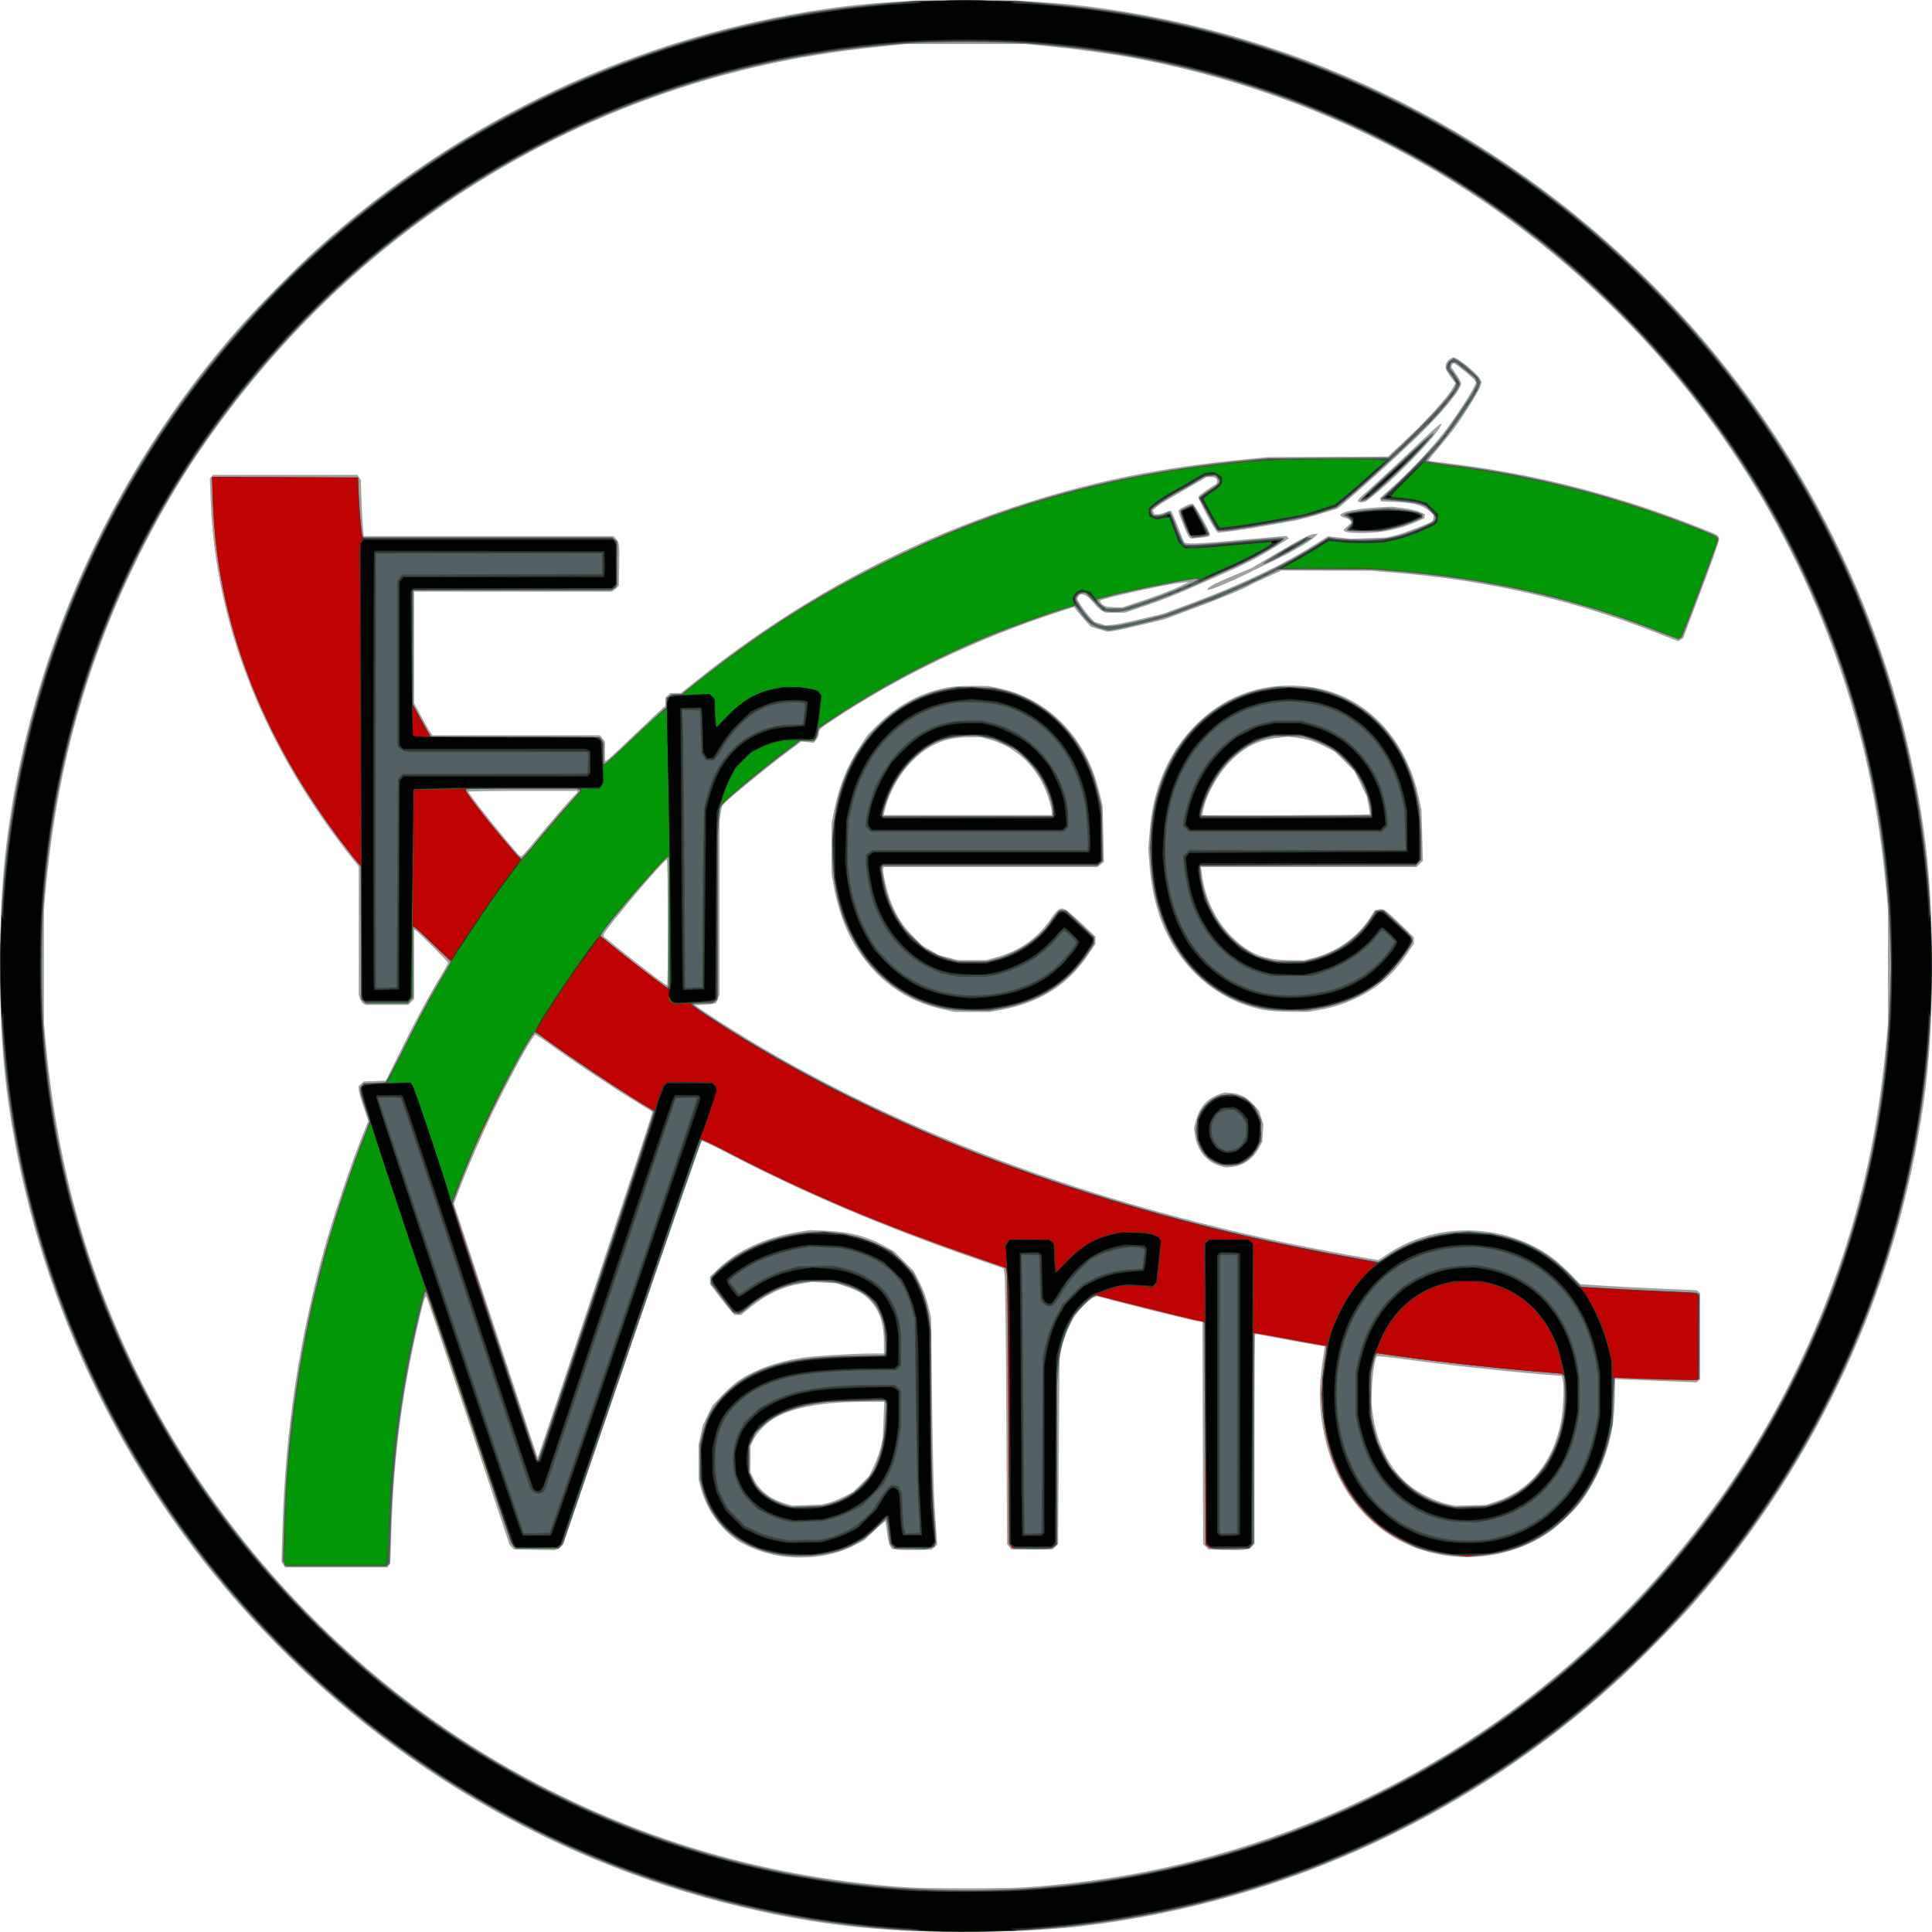 <?xml version="1.0" encoding="utf-8"?>
<!-- Generator: Adobe Illustrator 23.0.2, SVG Export Plug-In . SVG Version: 6.00 Build 0)  -->
<svg version="1.1"
	 id="Ebene_1" xmlns:cc="http://creativecommons.org/ns#" xmlns:dc="http://purl.org/dc/elements/1.1/" xmlns:rdf="http://www.w3.org/1999/02/22-rdf-syntax-ns#"
	 xmlns="http://www.w3.org/2000/svg" xmlns:xlink="http://www.w3.org/1999/xlink" x="0px" y="0px" viewBox="0 0 1600 1600"
	 style="enable-background:new 0 0 1600 1600;" xml:space="preserve">
<style type="text/css">
	.st0{fill:#A0A0A0;}
	.st1{fill:#536064;}
	.st2{fill:#3A4548;}
	.st3{fill:#BF0202;}
	.st4{fill:#029707;}
	.st5{fill:#2B2F30;}
	.st6{fill:#010202;}
</style>
<path class="st0" d="M749,1598.9c-36.9-1.9-67.6-5.7-102.5-12.5C476.3,1553,324,1467,206.6,1338C99.1,1219.8,29.6,1072.2,7,914
	c-4.9-34.1-7-68.9-7-114c0-59.5,3.9-103.1,13.5-153c27-138.9,90.6-268.5,184.2-375.2c14.8-16.9,46.8-49.3,64.3-65.2
	C380.9,98.8,527.7,29.7,686,7c34-4.9,69-7,113.5-7C845,0,879.9,2.1,914,7c184.7,26.4,352.7,115.8,479.4,255
	c107.6,118.2,177,265.7,199.6,424c4.9,34.1,7,68.9,7,114c0,45.1-2.1,79.9-7,114c-21.9,153.4-87.7,296.4-190.4,413.8
	c-14.9,17-46.8,49.4-64.6,65.5c-118.7,107.7-265.8,177-423.5,199.5c-24.1,3.4-37.5,4.7-67,6.1C823.6,1600.1,772.1,1600.1,749,1598.9
	L749,1598.9z M849,1563c55.8-3.9,106-12.4,156.5-26.5c169.9-47.6,314.6-149.6,418.7-295.1c58-81.1,100.5-176.9,122.3-275.9
	c7.2-32.5,12.2-65.9,15.7-104l1.3-14v-95l-1.3-14c-4.9-52.9-13-98.6-25.6-143.5c-35.6-127.2-102.2-241.4-195.5-334.9
	C1230.2,149,1090.6,75.8,935.7,47.5c-17.6-3.2-45.2-6.9-68.2-9.2l-18-1.8h-99l-18,1.8C683,43.2,641,50.8,598,62.6
	C420,111.3,267.6,221.5,163,377c-30.1,44.7-58.2,99.4-78,151.9c-25.5,67.5-40.1,132.2-47.3,209.6l-1.3,14v95l1.3,14
	c9.3,100.2,32.6,185.7,74,271.8c62.8,130.3,166.7,244.7,290.7,319.9c105.7,64.1,222,100.9,346.5,109.7
	C765.9,1564.1,832.2,1564.1,849,1563L849,1563z M234.6,1295.7l-1.5-2.2l0.9-29c2.4-80.3,13.7-155.2,34.6-230.4
	c6.8-24.4,21.1-67.3,29.8-89.2l6.6-16.6l-4-11.8c-2.2-6.5-4-13-4-14.5v-2.6l4.2-3.8l18.3-0.7l12.7-25.6c12.3-25,23-44.7,33.6-62.3
	c2.9-4.8,5.2-9.1,5.2-9.7c0-1.1-25.4-26.3-27.1-27l-0.9-0.3v57.3l-4.9,4.9h-35.2l-1.8-1c-1-0.5-2.3-2.4-2.9-4.1l-1.1-3.2l0-53.1
	l0-53.1l-3.6-4.5c-74.4-92.7-115.2-195.1-119-298.7l-0.7-18.2l2.6-3.1H296l1.4,2.2l1.4,2.2l0.6,17c0.3,9.4,0.9,19.8,1.3,23.2
	l0.6,6.2H508l2,2c2.9,2.9,3.2,5.2,2.8,23l-0.3,16.2l-2.8,2.4l-2.8,2.4H343v92.3l5.6,10.5c3.1,5.8,6.5,11.8,7.6,13.3l2,2.8h138.7
	l4.1,5.3V630h1c0.5,0,7.4-6.2,15.3-13.8c7.9-7.6,18.7-17.8,24-22.8l9.7-9l0-3.2l0-3.2l4-4h8.9l10.3-8.3
	c79.9-64.3,167.1-112.5,261.2-144.4c65.3-22.1,124.4-34.3,201.6-41.5l12.5-1.2l100-0.5l15.3-14.3c16.4-15.3,34.7-35.6,38.3-42.4
	l2.2-4.1l-3.7-4.8c-2-2.7-4-5.9-4.3-7.2c-0.8-3.2,1.1-7,4.1-8.4l2.5-1.1l2.2,1c4.5,2.1,17.7,13.4,19.3,16.4l1.6,3.2l-1.1,3.7
	c-1.2,4-15.2,26.3-22.8,36.3c-2.6,3.4-8.3,10.4-12.6,15.5c-4.3,5.1-7.8,9.4-7.6,9.6c0.2,0.2,8.7,1.3,18.8,2.5
	c70.5,8.6,139.1,26.3,208,53.8c13.5,5.4,14,5.7,14,9.1c0,1.4-6.7,20.4-14.9,42.1l-14.9,39.5l-2,1.3l-2,1.3l-18.3-7.2
	c-69.7-27.3-139.4-43.3-216.3-49.6l-20-1.6l-74-0.2l-12,5.4c-6.6,3-13.3,6.2-15,7.2c-5.1,2.9-26,11.5-48.7,19.9L964,513l-18.3,4.4
	c-10,2.4-20.6,4.7-23.4,5.1l-5.2,0.7l-13.8-4.2l-4.4-4.9c-2.4-2.7-5.5-6.3-6.9-8.1l-2.5-3.3l-11.5,3.7c-68,22-133.9,53.6-189.4,90.7
	c-10.2,6.8-10.6,7.2-10.6,10.8c0,1.4-1,3.6-2.2,4.9l-2.1,2.3l-10-1l-13.9,10.4c-14.1,10.5-46.8,37.3-50.1,41l-1.8,2l-1,5.9l-1,5.9
	l0,144.6l-2.9,6.9l-2.3,0.5c-1.3,0.3-5.2,0.6-8.8,0.8l-6.5,0.3l9,6.1c5,3.4,14.6,9.6,21.5,13.9c140.7,88,317.3,152.5,513.5,187.3
	l22,3.9l8.3-5.5c35.1-23.3,82.9-25.5,121.1-5.7c11.3,5.8,19.8,12.4,29.8,22.7l8.1,8.4l16.9,1.1c9.3,0.6,26.8,1.6,38.9,2.1
	s26.2,1.2,31.3,1.4l9.3,0.4l2.9,2.4v71.5l-1.5,1.2l-1.5,1.2l-31.3-1.2c-17.2-0.7-32.4-1.3-33.7-1.4l-2.4-0.1l-0.2,13.5
	c-0.3,15.8-1.6,26.8-5,39.6c-4.6,17.8-13.2,35.5-23.5,49c-5.6,7.2-19.3,20.2-26.5,25.1c-39.1,26.5-93.1,27-132.5,1.2
	c-30.5-20-50.3-54.2-55.5-95.8c-2.3-18-1.7-31.5,2.1-55.6l0.6-4l-7.9-1.3c-4.3-0.7-17.2-3.1-28.5-5.2s-20.9-3.9-21.2-3.9
	c-0.3,0-0.6,39.2-0.6,87v87l-2,2c-2.9,2.9-5.3,3.2-21.4,2.9l-14.6-0.3l-4.5-4.6l-0.3-92l-0.3-92h-1.6c-2,0-45-10.5-68.2-16.6
	l-17.3-4.6l-2.4,0.6c-3.6,0.9-13.6,11.2-17.6,18.1c-3.9,6.7-7.1,14.6-9.6,23.9l-1.6,6.1l-0.6,78.2l-0.6,78.2l-4.6,4.6h-34.1
	l-1.8-2.2l-1.8-2.2l-0.6-107.8c-0.3-59.3-0.9-110.6-1.4-114.1l-0.8-6.4l-18.5-6.4c-81.3-28.1-145.5-55.4-212.2-90.1
	c-9.9-5.2-18.6-9.2-19.3-9c-0.7,0.2-26.5,74.9-57.5,165.8c-31,90.9-57,166.6-57.7,168.2c-0.8,1.5-2.6,3.3-4.1,3.8l-2.7,1l-33.5-0.6
	l-1.9-2l-1.9-2L388,1177c-18.9-56.4-34.6-102.9-35-103.3c-1.1-1.2-3.4,7.4-9,32.8c-12,54.4-18.1,104.2-19.9,160.8l-0.9,27.8l-2.5,3
	H236L234.6,1295.7z M1237.5,1244c28.9-9.2,48.1-32.1,55-65.5c2-9.7,3-29.5,1.8-35l-0.9-4l-15-1.2c-34.9-2.9-79.9-7.8-117.7-13
	c-10.8-1.5-20-2.4-20.4-2c-1.6,1.6-3.5,13.4-4.1,25.2l-0.6,13l1.2,8.8c3.4,25.5,14.2,46.7,30.6,60c7.7,6.2,22,13.2,31,15.2l7,1.5
	l25-0.7L1237.5,1244z M493.3,1063.9c25.7-77.3,46.7-141.2,46.7-142l0-1.4l-14.7-9c-18.1-11-52.6-34.1-68.7-45.8
	c-6.6-4.8-12.5-8.7-13.2-8.7c-1.9,0-15.8,24.8-31.9,57c-10,19.9-23.9,51.8-31.4,71.7l-4.2,11.2l34,103.3
	c18.7,56.8,34.3,104,34.6,104.8l0.5,1.4l0.8-0.9C446.3,1204.9,467.7,1141.2,493.3,1063.9L493.3,1063.9z M553,764
	c0-28.6-0.3-52-0.8-52c-2.5,0-52.2,58.9-52.2,61.8v1.7l9.8,8c8.5,7,29.7,23.5,38.8,30.1c1.7,1.2,3.3,2.2,3.8,2.2S553,792.6,553,764
	L553,764z M441.2,698.7c9.9-12.2,32.8-38.7,35.1-40.6c0.9-0.8,1.7-1.8,1.7-2.2V655h-45c-24.8,0-45,0.3-45,0.7
	c0,1.3,14.5,20,26.4,34.2c6.6,7.9,12.9,15.4,14,16.8s2.5,2.4,3.2,2.4S436.6,704.4,441.2,698.7L441.2,698.7z M945.2,512.6l18.3-4.4
	l20.5-7.6c43.3-16.1,77.6-32.4,105.6-50.1l10.1-6.4l18.9,2.1l30-1.1l7.5-1.9c7.4-1.9,27.3-9.6,29.8-11.5c0.7-0.5,1.2-2,1.2-3.3v-2.3
	l-3.1-2.6c-6.5-5.5-13.6-7.3-31.4-7.9l-9-0.3l-0.3-1.5l-0.3-1.5l12.2-10.9c13.8-12.4,30.7-30.5,41.1-43.9c8-10.3,21-30,24.1-36.4
	l2.1-4.3l-1.1-1.7c-1.3-2.2-16.1-14.2-17.4-14.2c-0.6,0-1.3,0.7-1.6,1.5l-0.6,1.5l4.1,5.9c2.3,3.2,4.1,6.7,4.1,7.8
	c0,5.2-16,24.5-36.5,44.3c-17.4,16.7-42.8,39.9-55.8,50.9l-9.8,8.3l-13.8,4.3c-7.6,2.4-17.8,5-22.7,5.9c-29.1,5.3-43.1,7.6-52.3,8.7
	l-10.3,1.2l-1.4-1.4c-2.5-2.5-15.5-27.1-15-28.4c0.3-0.7,3.8-3.4,7.8-6.1l7.3-4.8l0.4-1.9c0.4-2.3-1.4-3.6-5.4-3.6l-3,0l-10.7,6.2
	c-5.9,3.4-14.5,8.4-19.2,11.1c-4.7,2.7-10,6.1-11.7,7.6l-3.2,2.7l1.3,3.3h2.5c1.4,0,4.3-0.7,6.6-1.6l4.1-1.6l0.9,0.9
	c0.5,0.5,3,6.3,5.5,12.9c2.5,6.6,4.9,12.3,5.3,12.7c1.3,1.3,11.3,1.1,30.2-0.6c10.2-0.9,26.5-2.4,36.4-3.2l17.9-1.6l1,1l1,1
	l-6.9,4.4c-14.1,9.1-27.2,16-42.3,22.7c-8.6,3.8-23.7,10.4-33.6,14.8c-9.9,4.4-25.9,10.6-35.5,13.8l-17.5,5.9h-16l-2.9-1.5
	c-1.6-0.8-4.8-3.8-7-6.6c-5.8-7.3-11.2-9.3-13-4.7l-0.6,1.6l3.2,5.3c1.8,2.9,5,7.1,7.1,9.3l3.9,4.1l9.3,3l5.7-0.5
	C924.3,517.3,935.1,515,945.2,512.6L945.2,512.6z M1000.3,487.7c0.6-1.9,5.9-4.6,21.7-11.2l14.6-6.1l16.7-9.9
	c26.6-15.8,31.8-18.4,36.8-18.4l1.5,0l-3.1,2.8c-4.6,4.2-21,13.6-36.4,20.8c-7.4,3.5-16.9,8.1-21,10.2c-7.8,4-23.5,10.7-28.3,12.1
	l-2.8,0.8L1000.3,487.7L1000.3,487.7z M984.8,444.8c-1.5-1.2-8.8-19.3-8.8-21.9c0-1.3,9.8-6.2,11.7-5.8c1.6,0.3,14.3,22.9,14.3,25.3
	c0,2-0.8,2.3-8.5,3l-7,0.7L984.8,444.8z M1121,441.3c-3.6-0.2-6.9-0.8-7.5-1.4l-1-1l6.4-5.9l-0.6-1.6c-0.3-0.9-2.3-2-4.5-2.6
	c-2.1-0.6-3.9-1.5-3.9-2c0-2.8,13.6-5.6,31.4-6.6l11.1-0.6l9.5,1.2c5.2,0.6,11.4,2,13.8,3.1l4.4,1.9l-0.3,1.8l-0.3,1.8l-9,3.8
	C1156.3,439.4,1138,442.3,1121,441.3L1121,441.3z M1124.5,415.1c-0.3-0.5,1.1-2.4,3.1-4.2c10.3-9.1,14.9-13.3,27.3-24.8
	c7.4-6.9,18.8-17.6,25.3-23.8s12.3-11.2,12.8-11.2h1l-1.2,2.2c-4.1,7.7-26.6,31.8-45.3,48.5c-7.7,6.8-15,12.8-16.3,13.3
	C1128.2,416.3,1125.3,416.2,1124.5,415.1L1124.5,415.1z M948.6,496.6c10.5-3.5,22.9-8.3,27.5-10.5l8.4-4.1l-5.5,0.5
	c-11.6,1.1-65.9,13-67.7,14.8c-0.9,0.9,1.6,3.7,4.1,4.7c1.1,0.5,4.7,0.9,8,0.9l6,0.1L948.6,496.6L948.6,496.6z M647.9,1288.9
	c-13.9-1.8-31.2-8.3-39.9-15.1c-13.6-10.5-23.2-25-27.6-41.5l-1.8-6.9l-0.1-29l3.5-16l4-8.2l4-8.2l7.7-8.2
	c4.2-4.5,10.3-10,13.6-12.2c13.8-9.4,32.7-16.2,53.2-19.2c10.9-1.6,42.2-3.5,57.7-3.5l9.8,0l0-9.2c0-15.5-3.4-25.9-11.1-34.3
	c-5.1-5.5-10.4-8.7-20.5-12l-7.9-2.7l-10.2-0.5l-10.2-0.5l-7.6,1.2c-15.9,2.6-28.9,8.5-42.4,19.3l-8.4,6.8h-5.3l-2.6-2.8
	c-1.4-1.5-6-7.2-10.2-12.7l-7.6-10v-6.3l7.3-6.9c16-15.2,38.7-25.5,65.7-30l9.5-1.6l13,0.5c20,0.8,34.9,4.7,49.4,12.9l7.5,4.2
	l16.1,16l3.8,7.2c4.3,8.2,7.1,15.8,9.3,25.3l1.5,6.5l0.8,68.5c0.5,37.7,1.3,75.7,1.9,84.5s1.4,20.3,1.7,25.5l0.6,9.5l-4.5,4
	l-13.1,0.3c-7.2,0.2-14.6,0-16.4-0.3l-3.4-0.6l-1.5-2.3c-0.8-1.3-2-6.3-2.6-11.2c-0.6-4.9-1.2-9.1-1.5-9.3c-0.2-0.2-4.2,3.2-8.8,7.6
	l-8.4,8l-7.9,4.1C691.7,1288.3,669.6,1291.7,647.9,1288.9L647.9,1288.9z M686.5,1244.5c3.3-0.9,9.2-3.3,13-5.3l7-3.6l13.2-13.1
	l4.1-8.5c2.2-4.7,4.8-11.9,5.7-16l1.6-7.5l0.6-14.8l0.6-14.8l-14.4,0c-35.5,0-60.3,4.4-75.8,13.2c-7.3,4.1-15,12-18.1,18.3l-2.4,5
	l-0.1,22l2.9,5.8c4.9,9.6,14.2,16.7,26.8,20.2l5.2,1.5l24-0.9L686.5,1244.5L686.5,1244.5z M1010.8,965.7
	c-11.6-3.2-19.5-13-21.3-26.3l-0.7-5.2l1.6-6.2c2.7-10.7,9.5-18.4,19.1-21.7l4.7-1.6l5.7,0.5c7.4,0.7,12.7,3.5,18.3,9.6l4.5,5
	l1.8,5.7l1.8,5.7l-0.9,14.3l-2.2,4.2c-4.9,9.6-13.2,15.7-22.8,16.7l-4.9,0.5L1010.8,965.7z M781.5,836c-31.6-6.6-56.7-25-74.2-54.2
	c-7.6-12.7-14-31.2-17.4-50.7l-1.3-7.5l0.1-42l1.8-9c4.1-21,10.9-38.2,21.2-53.7l6.8-10.3l8-8c17.1-17.1,36.7-27.5,59.5-31.5
	c3.5-0.6,12.3-1.1,19.5-1.1l13.1,0.1l9.1,1.9c36.1,7.6,66,35,78.8,72.5c1.5,4.3,3.6,11.8,4.7,16.5l2,8.6l0.5,23.1l0.5,23.1l-5.5,4.3
	H732.1l-0.6,0.9c-1.1,1.8,3.6,21.7,6.9,29.4c5.1,11.9,9.3,18.3,17.5,26.7l7.5,7.6l14.1,8.3l15.9,4.1l23,0l8-2.1
	c19.7-5.2,35.3-16.2,46.4-32.9c2.3-3.5,5.2-6.7,6.4-7.1l2.2-0.8l2.5,0.9c1.4,0.5,7.6,5.8,13.9,11.7l11.4,10.8v6.2l-5.9,8.8
	c-17.2,25.5-40.7,40.2-73.6,46l-8.3,1.5l-29-0.1L781.5,836L781.5,836z M871,672.7c0-4.4-4.2-17.3-8.1-24.7
	c-9.4-18-25.1-30.7-44.1-35.7l-6.4-1.7l-9.5,0c-12,0-19.6,1.6-28.5,5.8c-19.5,9.3-36.3,31.6-41.9,55.7L732,675h139L871,672.7
	L871,672.7z M1047.3,836.5c-40.4-7.3-73.9-37.7-87.6-79.6c-3.9-12-6.5-25.4-7.7-40.2l-1.1-13.7l1.1-13.7c2.8-35.7,14.8-64.4,36-86.7
	c24.1-25.4,55-37.2,90-34.5c48.5,3.8,85.6,39.2,97.1,92.7l2.1,9.7l0.6,21.2l0.6,21.2l-2.6,2.6l-2.6,2.6H994.7l0.6,5.3
	c2.4,20.4,11.9,40,25.9,53.4c14.4,13.8,26.6,18.4,48.3,18.4l11,0l7.6-2c18.9-4.9,36.4-17.4,46.4-33.1l3.9-6.1l2.5-0.7
	c4.8-1.3,5.8-0.6,20.8,13.9l9.2,9v5.4l-5.5,8.2c-11.2,16.7-24.2,28.2-41,36.3c-11.2,5.4-20.6,8.4-32.8,10.5l-8.2,1.4l-14.5-0.1
	C1061,837.9,1051.3,837.2,1047.3,836.5L1047.3,836.5z M1134.3,674.3c0.2-0.4-0.2-3.9-1-7.8l-1.4-7l-10.3-20.9l-16.2-16.1l-7-3.6
	c-9.2-4.8-15.2-6.7-24.3-7.9l-7.5-0.9l-8.7,1c-16.3,1.8-28.1,8-40.3,20.9c-9.9,10.5-19,27.4-21.2,39.3l-0.7,3.8h69.1
	C1102.8,675,1134.1,674.7,1134.3,674.3L1134.3,674.3z"/>
<path class="st1" d="M756.5,1598.9c-236.1-12.5-455.1-129.9-597.7-320.6C55.7,1140.5,0,972.8,0,800c0-252.8,118.7-489.4,321.7-641.2
	C423.1,83,541.3,32.4,666.5,11.1c18-3.1,48.5-6.8,71.5-8.8l20.5-1.8l83,0L862,2.4c22.9,2,53.4,5.7,71.5,8.7
	c202.9,34.4,384,145.2,507.7,310.6c119.5,159.8,174.7,358.5,154.7,557.8c-21.1,211-123.1,401.9-287.7,538.3
	c-44.5,36.9-98.2,71.7-152.1,98.7C1033.9,1577.6,895,1606.2,756.5,1598.9L756.5,1598.9z M850.5,1564
	c229.1-14.7,438.4-131.7,573.5-320.4c71.3-99.7,118.2-217.7,134.5-338.8c3.6-26.9,5.4-48,6.6-78l1.1-26.8l-1.1-26.8
	c-4.6-115.5-30.9-217.8-82.1-319.2c-67.6-134-178-249.2-309-322.2C1073.8,75.9,966.6,44.2,850,36c-21.4-1.5-78.9-1.5-100,0
	c-69.8,5-133,17.6-195.4,38.8C400.7,127,270.5,224.3,174.9,358.2C100.4,462.6,53.1,587.1,39,715.9c-3.3,30.3-4.3,49.5-4.3,84.1
	s1,53.8,4.3,84.1c14.1,129.6,61.5,253.9,137,359.4c53.4,74.6,119.1,139,193.5,189.7c112.9,76.9,246,122.5,381.5,130.8
	C783.7,1566,818.9,1566,850.5,1564L850.5,1564z M235.6,1294.8l-1.4-2.2l0.9-28c2.4-79.2,13.8-154.6,34.6-229.4
	c6.8-24.5,21.1-67.3,29.8-89.4l6.7-16.8l-4.1-12.2c-4.6-13.7-4.8-15.7-2.2-18l1.8-1.7h16l1.7-1.2c0.9-0.7,7.5-13,14.6-27.2
	c12.7-25.6,23.5-45.5,34-62.8c2.9-4.8,5.2-9.1,5-9.5c-0.8-1.7-28.6-28.2-29.7-28.2H342v57.7l-4.1,5.3h-34.6l-4.2-3.5l-0.5-110.3
	l-3.3-4.1c-75.2-93.5-115.4-194.6-118.9-298.4l-0.7-19.8l120.8,0.5l0.2,8c0.3,10.4,2.2,36.4,2.9,39.2l0.6,2.2h206.6l4.3,3.5l-0.3,19
	l-0.3,19l-5,2.5L342,489v94.3l5.6,10.5c3.1,5.8,6.5,11.8,7.6,13.3l2,2.8l69.2,0c38,0,69.7,0.3,70.3,0.8c0.6,0.4,1.6,1.7,2.2,2.9
	l1.1,2.2v17.2l1.9-1c1-0.6,8.6-7.4,16.8-15.3c8.2-7.8,19-18.1,24.1-22.8l9.2-8.5l0-3.7l0-3.7l4.4-3.1h8.1l7-5.6
	c54.3-43.6,100.1-73.3,157.5-102c99.3-49.6,192-75.6,309-86.6l12.5-1.2l99.7-0.5l6.6-6.3c32.9-31.5,49.1-49.6,49.1-54.9
	c0-0.9-1.8-4-4-7l-4-5.4l0.3-2.4c0.2-1.3,1.5-3.3,2.9-4.4l2.6-1.9l2.9,1.5c4.6,2.4,16.8,13,18.1,15.9l1.2,2.6l-1.1,3.4
	c-2.8,8.3-25.1,40.2-37.7,54.1c-3.4,3.7-6.1,7.1-6.1,7.5s8.7,1.8,19.2,3.1c70.7,8.5,139.6,26.3,208.8,53.9c12.7,5.1,14,5.8,14,8
	c0,1.8-28.9,79.2-30.3,81c-0.5,0.7-1.7,1.2-2.7,1.2s-10.3-3.3-20.6-7.4c-67.1-26.2-136.8-42-212.8-48.3l-20-1.6l-77-0.1l-16,7.8
	c-15.9,7.7-40.6,18.6-42.2,18.6c-0.5,0-7.2,2.5-15,5.5c-7.8,3-17,6.4-20.5,7.5c-6.6,2.2-36.4,9.4-43.4,10.5l-4.1,0.7l-4.9-1.2
	c-7.3-1.8-11.7-4.5-16-10.1c-2.1-2.8-4.6-6-5.5-7.1l-1.6-2.1l-7.7,2.3c-14.2,4.2-47.8,16.3-66,23.9c-44.4,18.4-89.9,42.7-128,68.3
	l-10.4,7l-0.6,2.7c-0.3,1.5-1.1,3.9-1.8,5.2l-1.3,2.5h-11.9l-14.5,11c-20.8,15.7-47.1,37.8-49.8,41.8l-2.3,3.4l-1.9,24.8l0,66.7
	l0,66.7l-4.4,3.1h-7.7c-4.2,0-8,0.4-8.3,0.9c-0.3,0.5,5.6,4.9,13.2,9.9c119.6,78.3,265.3,138.8,428.1,177.8
	c35.3,8.5,80.8,17.9,110.7,23l16,2.7l6.7-4.7c15.4-10.8,35.2-17.7,56-19.7l11.7-1.1l11.3,1.2c30.6,3.2,52.5,13.9,74.3,36.5l8,8.3
	l9,0.6c13.7,0.9,64.7,3.5,76.2,3.9l10.2,0.3l2.1,2.1l-0.3,34.9l-0.3,34.9l-21.5-0.3c-11.8-0.2-27.3-0.6-34.3-1l-12.8-0.7l-0.8,1
	c-0.4,0.6-1,9.3-1.3,19.5l-0.5,18.5l-2.5,10.5c-8.3,34.9-26.2,62.4-52,79.4c-16.4,10.9-32.7,16.5-53.9,18.7l-11.8,1.2l-11.2-1.1
	c-6.2-0.6-15.5-2.3-20.8-3.7l-9.5-2.5l-11-5.4c-13.2-6.5-21.4-12.6-31.8-23.5c-20.8-21.8-32.9-50.5-35.7-85.1l-1.1-13.6l1.1-12.6
	c0.6-6.9,1.6-15.7,2.3-19.6s1-7.3,0.7-7.6c-0.3-0.3-11.7-2.6-25.4-5.1c-13.7-2.5-26.5-4.9-28.4-5.3c-2-0.4-4.1-0.6-4.8-0.4l-1.2,0.4
	v173.6l-1.9,2.4l-1.9,2.4l-13.1,0.4c-14.5,0.4-19.2-0.2-21.5-2.5l-1.5-1.5V1097l-2-2c-1.1-1.1-2.8-2-3.8-2
	c-1.9,0-60.6-14.5-74.7-18.4l-8.9-2.5l-3.3,1.6c-1.8,0.9-6.2,4.7-9.8,8.4l-6.5,6.9l-4,8.3c-5.1,10.6-7.9,21.7-9.1,36.5l-1,11.8
	l0,66.7l0,66.7l-1.5,1.5c-2.3,2.3-7,2.8-21.5,2.5l-13.1-0.4l-3.6-4.5l-0.5-109.8c-0.3-60.4-0.9-111.8-1.4-114.2l-0.8-4.5l-15-5.2
	c-58.7-20.5-95-34.5-138-53.5c-20.3-8.9-54.5-25.5-78.9-38.1l-18.9-9.8l-1.3,1.3c-0.7,0.7-26.8,76.2-57.9,167.8l-56.7,166.5l-3.9,4
	h-35.1l-4.2-5l-34.6-103.4c-19-56.9-35-103.6-35.6-103.8l-1.1-0.3l-3.2,12.8c-15,60.2-23.2,119.8-25.1,183.5l-0.9,27.8l-2.5,3H237
	L235.6,1294.8z M1239.4,1244.6c36.5-12.4,58.3-49,56.4-94.7l-0.4-10.2l-3.2-2.4l-16-1.2c-31.1-2.4-80.3-7.8-116.7-12.8l-18.9-2.6
	l-1.2,1.7c-0.7,0.9-1.8,4.7-2.6,8.4l-1.4,6.7l0.2,37l5.3,20l5.1,10.3l5.1,10.3l7.9,8.3c11.7,12.4,24.1,19.7,39.4,23.2l6,1.4l27-0.7
	L1239.4,1244.6L1239.4,1244.6z M494.3,1064.6c26.1-78.6,47.3-143.4,47.1-144s-7-5.1-15.1-10c-18.4-11.2-52.7-34.1-69.4-46.3
	c-6.9-5.1-13.1-9.2-13.7-9.2c-3.3,0-35.3,60.8-49.9,94.8c-8.1,18.9-18.3,44.9-18.3,46.7c0,1.2,68.8,210.4,69.7,211.8l0.6,0.9
	l0.8-0.8C446.5,1207.9,468.2,1143.2,494.3,1064.6L494.3,1064.6z M553.8,763.7L554,710l-1.3,0c-2.5,0-51.2,56.6-54.1,62.8l-1.1,2.5
	l3.5,3c16.4,13.9,50.1,39.8,51.5,39.4l1-0.3L553.8,763.7L553.8,763.7z M443.3,698.3c5.7-7,15.6-18.5,21.8-25.6
	c6.3-7.1,12.3-13.9,13.4-15.3l2-2.5l-3-1.9l-44.2,0c-24.3,0-44.9,0.3-45.8,0.6s-1.6,1-1.6,1.5c0,3.2,43.1,55.8,45.7,55.8
	C432.3,711,437.6,705.3,443.3,698.3L443.3,698.3z M946,513.7l18.5-4.6l19-7.1c45.9-17.1,78.9-33,112-53.8l5-3.2l6,1
	c3.3,0.5,12.3,1,20,1c20.9,0.1,31.6-2,49.5-9.6c9.6-4.1,13-6.4,13-8.6c0-0.5-1.8-2.8-4.1-5.3l-4.1-4.4l-4.9-1.6
	c-2.7-0.9-11.1-2.1-18.7-2.8l-13.8-1.2l4.5-4c10.2-9,40.1-39.6,46.4-47.5c7.2-9.1,24.6-34.8,27.3-40.4l1.6-3.4l-1.3-5l-16.5-13.2
	l-4,0.5l-0.3,2.2l-0.3,2.2l4.1,5.7c2.2,3.1,4.1,6.4,4.1,7.4c0,2.3-6.5,11.3-16,22.3c-11.5,13.4-58.6,57.4-79,74l-7.5,6.1l-11.5,3.7
	c-12.8,4.1-18.6,5.4-47.5,10.4c-23.5,4.1-36.7,5.8-38.6,5.1c-0.8-0.3-3.6-4.7-6.3-9.8c-2.7-5.1-6-11-7.3-13.1l-2.4-3.8l1.8-2
	c1-1.1,4.4-3.5,7.6-5.5c3.2-1.9,6.2-4.3,6.8-5.3l0.9-1.8l-1.6-2.3l-1.6-2.3l-9.3,0.9l-5.5,3.5c-3,1.9-9.5,5.7-14.5,8.3
	c-10.9,5.9-23.1,14-23.8,15.7c-0.3,0.7-0.1,2.1,0.4,3l0.9,1.8l3.7,0c2,0,4.8-0.7,6.2-1.5s3-1.4,3.6-1.5s3,5.3,5.4,11.7
	s5.1,12.6,6.1,13.7l1.8,1.9l5.8,0.1c3.2,0,14.6-0.8,25.3-1.7c42.4-3.9,49.5-4.5,50.3-3.7c1.7,1.6-25.7,17.3-43,24.7
	c-7,3-15,6.6-17.8,7.9c-23.2,11.3-64.2,26.7-75,28.1c-2.4,0.3-6.5,0.3-9.2-0.1l-4.8-0.7L899.2,491H897c-2.8,0-5.9,2.7-5.9,5
	c0,2.4,9.4,15.4,13.2,18.4C912,520.2,920,520.1,946,513.7L946,513.7z M1046,466.7c0-0.6,22.2-14.4,25.6-15.9
	c1.6-0.7,4.5-2.3,6.5-3.6l3.7-2.4l4.7,0.7l-8.5,5.1C1062.6,460,1046,468.3,1046,466.7L1046,466.7z M985.8,443.8
	c-1.9-1.4-9-19.5-8.2-20.8c0.9-1.4,9.4-5.1,10.4-4.5c0.5,0.3,3.7,5.8,7.1,12.2l6.2,11.6l-0.9,0.8c-0.5,0.4-3.6,1.1-6.9,1.5l-6,0.7
	L985.8,443.8z M1115.6,439.2c-0.3-0.5,0.6-1.8,1.9-3s2.5-2.8,2.5-3.5c0-1.6-2.7-4.1-5.3-5c-5.3-1.9,3.1-4.1,21.9-5.7l13-1.1
	l10.8,1.1c6,0.6,12.4,1.7,14.3,2.5l3.4,1.4l-0.3,1.6l-0.3,1.6l-8.5,3.5c-4.7,1.9-12.6,4.4-17.5,5.4l-9,1.9l-13.2,0
	C1122.1,440,1115.9,439.6,1115.6,439.2L1115.6,439.2z M1127.2,413.9c0.2-0.8,7.1-7.5,15.4-15s21.5-19.7,29.4-27.2
	c21.9-20.7,19.7-15.4-3.4,8.2c-13.4,13.6-35.9,34.1-37.5,34.1c-0.5,0-1.7,0.3-2.6,0.6l-1.7,0.6L1127.2,413.9z M946.3,498.7
	c21.5-7.1,46.9-17.8,45.5-19.2c-1.2-1.2-55.8,9.6-75.1,14.8l-7.8,2.1l0.3,1.5c0.2,0.9,1.8,2.6,3.7,3.8l3.4,2.3H930L946.3,498.7z
	 M650,1288c-34.9-4.1-59.8-24.1-68.2-54.7l-2.1-7.8l-0.1-29l1.7-7.4c3.6-15.1,8.4-24,19.2-34.7c22.5-22.5,53.9-31.4,110.7-31.4h20.7
	l1.1-2.1l1.1-2.1l-2.1-22.3l-2-5.7c-3.9-11.3-10.6-18.4-22.6-23.8c-17.7-8-42-8-62.3,0.1c-7.6,3-21.6,11.5-24.8,15
	c-1,1.1-3.4,3-5.2,4.1l-3.3,2.1l-4.7-1.2l-9.1-12l-9.1-12v-5l3.9-4.3c2.2-2.3,7.5-6.8,11.8-9.9c18.4-13.2,42.6-21.6,67.4-23.4
	l9.5-0.7l10.3,1.2c14.7,1.7,24.1,4.4,36.1,10.2l10.5,5.1l18.2,18.3l4.2,8.5c4.5,9.3,7.7,20.3,9.2,32l1,7.5l0,49
	c0,51.4,1.1,90.4,3.1,111.6c0.6,6.9,0.9,13.8,0.5,15.2l-0.7,2.6l-3.8,1.1l-3.8,1.1l-25.3-0.7l-4-4l-1.2-10.2
	c-0.6-5.6-1.5-10.2-1.9-10.2s-3.8,3.1-7.6,6.8c-15.7,15.6-32.7,22.4-58.5,23.6C662.2,1288.7,654.1,1288.5,650,1288L650,1288z
	 M686.7,1245.7c13.1-3.7,24.8-11.5,32.4-21.7l4.9-6.5l3-7.7c3.3-8.6,5.6-21.2,6.4-36.8l0.6-10.5l-1.8-2.8l-46.7,1.1l-9.5,1.5
	c-19.7,3.1-34.8,9.4-44.2,18.4l-5.8,5.5l-5.5,11.2v22l2.7,5.7l2.7,5.7l4.6,4.5c4.9,4.8,12.4,8.9,20.2,11.2l4.8,1.4l26-0.8
	L686.7,1245.7z M1013.4,964.9c-11.9-2.1-20.2-11-22.3-24l-0.8-4.8l0.9-5.6c1.1-6.9,3-10.8,7.7-15.7c4.6-4.8,9.9-7.6,16-8.3l4.8-0.6
	l10.9,3.2l8.3,7.1l2.8,5.7l2.8,5.7v17l-2.3,4.6c-2.5,5.1-8.3,11.3-12.6,13.6C1025.7,964.8,1018.3,965.8,1013.4,964.9L1013.4,964.9z
	 M785,835.6c-27.1-4.6-51.8-19.9-69.1-42.8c-5.9-7.9-15.3-25.8-18.3-35c-11-33.5-11.3-72.5-0.9-105.2c13.7-43.2,47.2-74.4,88-82.1
	l8.9-1.7l30,1l8.4,2.1c33.1,8.4,60.6,34.7,73.3,70.1c1.1,3,3.1,10.2,4.5,16l2.5,10.5l0.5,22.1l0.5,22.1L909,717H731l-0.6,1.4
	c-0.9,2.3,3.1,20.4,6.5,29.1c1.7,4.4,5.3,11.4,8.1,15.6l5,7.6l16.2,15.2l7.2,3.5c4,1.9,10.1,4.3,13.7,5.2l6.5,1.7l24-0.1l7.8-2.1
	c16.4-4.4,34-16,42.8-28.2c2.5-3.4,5.5-7.5,6.8-9.1l2.3-2.9h5.6l23.2,22.2v5.5l-5.2,7.8c-17.3,25.7-40.6,40.3-73.2,46l-9,1.6
	l-13-0.1C798.4,836.9,789.1,836.3,785,835.6L785,835.6z M872,672.9c0-1.7-0.7-5.8-1.6-9.2c-3.6-13.9-11.8-27.3-22.6-37.2l-6.3-5.7
	l-18-8.7l-17.8-3.5l-10.1,1.1c-5.6,0.6-12.7,2-15.8,3.1c-15.8,5.5-31.7,20.8-41.1,39.6c-3.4,6.7-7.7,19.2-7.7,22.1v1.4h141
	L872,672.9z M1047.7,835.4c-53.7-9.7-90.4-56.2-94.5-119.7l-0.9-13.2l0.8-12.5c1-14.9,2.9-25,7.4-38.6c14.4-44.2,48.7-75,90.7-81.5
	l7.8-1.2l28.5,1.1l7.6,2c29.6,7.8,53.9,28.2,67.9,57c9.8,20.1,14,41.2,14,70.3v12.9l-2.5,2.5l-2.5,2.5H993.7l0.6,6.2
	c2.6,26.7,17.9,51.7,39.7,64.8l6.5,3.9l15.9,4.2l24,0.1l6.4-1.7c20.6-5.4,36.8-16.6,47.9-33.2l4.7-7l6.3-0.6l11.1,10.2
	c11.1,10.3,13,12.4,13,15.2c0,2.8-11.8,19.2-19.4,26.9c-15.6,15.7-35.3,25.3-59.9,29.3l-9.2,1.5l-13-0.1
	C1061.4,836.9,1052,836.2,1047.7,835.4L1047.7,835.4z M1135.2,671.5c-0.4-6.2-4-17.4-7.9-24.5c-9.4-17.2-22.5-28.4-40.8-34.7l-8-2.7
	l-24,0l-6.4,1.7c-8.5,2.3-16.6,6.7-24.8,13.6c-8.3,7-14.1,14.5-20.4,26.5c-4.6,8.7-9.3,22.8-8.1,24c0.3,0.3,32.1,0.5,70.7,0.3
	l70.1-0.3L1135.2,671.5z"/>
<path class="st2" d="M764.5,1599c-162.5-9.1-307.8-60.2-435.4-153.1c-56-40.7-110-92.4-153.6-147C82.8,1183,24.6,1044.7,6.6,897.5
	c-2.8-22.7-4.5-44.2-5.7-71.2L-0.3,800l1.2-26.2c4.7-104.8,25-196.3,63.7-287.2c51.4-120.5,133.7-228.8,236.5-311
	C422.1,78.7,570.3,18.5,722,4.5c9.1-0.8,21.7-2.1,28-2.7l11.5-1.2h77L850,1.8c6.3,0.7,18.9,1.9,28,2.7c151.7,14,299.9,74.2,421,171
	c44.9,35.9,89.6,80.6,125.6,125.6c86.6,108.3,143.5,237.1,164.9,373c5.3,33.5,8.1,62.2,9.8,99.8l1.2,26.2l-1.2,26.2
	c-1.7,37.5-4.5,66.2-9.8,99.8c-22.3,141.7-83.7,276.5-176.3,386.9c-33.1,39.5-73.9,79.4-114.2,111.6
	c-121.1,96.8-269.7,157.1-421.1,171c-9.6,0.9-21.6,2-26.8,2.6C838.6,1599.4,782.1,1600,764.5,1599L764.5,1599z M844.5,1565
	c79.9-5,152.3-20.3,224-47.2c131.2-49.3,243.7-131.4,332-242.2c91.1-114.4,147.4-252.8,161.9-398.5c3.6-36.5,4.7-87,2.6-122
	c-11.5-188.4-89-361.5-221.5-494.6c-29.5-29.7-50.1-47.8-81.5-71.6c-111.8-84.8-246.5-137.7-385.5-151.2c-37.6-3.7-86.8-4.7-121-2.6
	C629.1,42.9,512.9,78.7,406,142.7C326.3,190.5,255,253.7,195.9,329c-48.3,61.6-85.8,128.4-113.7,202.5C55.5,602.7,39.8,676.9,35,755
	c-1.3,21.2-1.3,68.8,0,90c6.2,101,30.6,195.3,74.2,287c45.4,95.4,116.6,186.6,200.8,257.1c117.3,98.2,265.5,159.8,418.4,173.9
	C760.9,1565.9,814.4,1566.9,844.5,1565L844.5,1565z M235.7,1294.6c-0.7-1.9,1-56.2,2.3-72.6c5.2-66.4,15.9-127.7,32.7-187.9
	c6.6-23.6,20.9-66.8,29.3-88.1c3.3-8.5,6.1-16.4,6.1-17.6s-1.6-6.7-3.5-12.5c-3.6-10.7-4.2-14.4-2.5-17l0.9-1.5l19.4-1l15.1-30
	c14.4-28.7,20.7-40.2,33.2-61.2l5.6-9.4l-2.4-1.6c-1.3-0.9-8.3-7.4-15.6-14.5l-13.2-12.9l-2.1,1.3v58.7l-3.1,3.1h-35.7l-3.1-4.4
	V717.7l-6.8-8.6c-38.7-49-67.6-99-86.6-150.1c-18.5-49.6-27.5-94.3-29.2-144.3l-0.7-19.8l120.8,0.5l0.2,7.5
	c0.4,13.4,2.4,38.3,3.3,40.7l0.9,2.3h206.9l3.1,4.4V484l-4,4H343.4l-2.4,2.4v91.1l2.1,4c1.1,2.2,4.6,8.6,7.7,14.2l5.6,10.2
	l139.7,0.6l1.4,1.9l1.4,1.9v9.2c0,5.1,0.4,9.5,0.9,9.8s8.7-7,18.4-16.2c9.6-9.2,21.2-19.9,25.6-23.7l8.1-7l0-3c0-1.7,0.7-4,1.5-5.1
	l1.5-2.1l10-1l9.8-7.9c77.6-62.9,167-112.3,260.7-144c65.3-22.1,124.4-34.3,201.6-41.5l12.5-1.2l100.7-0.5l3.1-2.8
	c1.7-1.6,0.9-0.4-1.9,2.5c-4.7,5-29.1,26.8-40.1,35.8l-5.1,4.2l-11.2,3.6c-12.2,3.9-21.1,5.8-48.1,10.5c-17,3-32.2,5.1-36.6,5.1
	h-2.1l-7.1-13.1c-3.9-7.2-7.1-13.4-7.1-13.8s3.6-3,8-5.9l8-5.2v-5l-2.5-1.7l-2.5-1.7l-3.6,0.6c-2,0.3-7.7,3-12.7,6
	c-5,3-11.8,6.9-15.1,8.7s-9.3,5.5-13.2,8.2L953,421v5l5.1,2.3l4.2-1.2c2.3-0.7,4.8-1.3,5.6-1.4l1.4-0.2l4.4,11.5
	c2.4,6.3,5.1,12.3,6,13.2l1.6,1.8l7.1,0c3.9,0,10.9-0.4,15.6-0.9s17.7-1.6,29-2.5s22.5-1.8,25-2.1l4.5-0.5l-2.8,2.4
	c-5.3,4.5-27.1,16.4-40.7,22.2c-7.4,3.2-15.5,6.8-18,8s-5.6,2.6-7,3l-2.5,0.8l1.3-1.6l1.3-1.6l-0.9-0.6c-3-1.8-85.2,15.5-85.2,18
	c0,1.7,2.6,4.8,5.3,6.4c1.8,1.1,2.5,1.9,1.7,1.9c-0.8,0-4.5-3.1-8.2-7l-6.7-7H893l-3.2,5l5.3,9.5l-5-4.7l-7.3,2.2
	c-14.9,4.5-47.9,16.5-65.3,23.7c-45.1,18.7-91.7,43.6-130,69.3l-10.4,7l-1.3,8.1l-4.2,2.8l-7.6-1.7l-14,10.5
	c-14.8,11.1-46.5,37.1-51.1,42l-2.7,2.9l-2,13.9l0,72l0,72l-3.1,4.4l-8.2,0c-4.5,0-8.8,0.4-9.6,0.9l-1.4,0.9l10.4,7
	c55.4,37.1,127.4,75.2,199,105.2c100.2,42.1,219.6,76.5,338.2,97.5c10.9,1.9,20.2,3.8,20.8,4.1c0.5,0.3,4.6-1.9,9.2-4.9
	c14.9-9.9,29-15.4,46.2-18.2l10-1.6l29,1l8.5,2.1c23.2,5.8,42.4,16.9,58.2,34l7.3,7.8l18.5,1.1c19.1,1.2,52.7,2.8,68.5,3.4
	c5,0.2,9.6,0.7,10.2,1.1l1.2,0.8v69.9l-1.5,0.6c-1.4,0.6-63.9-1.5-67.7-2.2l-1.8-0.3l0,1.7c0.1,12.2-1.2,33.7-2.6,41.2
	c-12.4,71-70.6,114.4-138.5,103.4c-34.9-5.7-64.9-27-82-58.4c-8.5-15.7-13.6-31.2-16.5-50.4l-1.5-10.4l0-12.9l0-12.9l1.6-10
	c0.9-5.5,1.8-11.6,2.1-13.6l0.5-3.6l-9.9-1.7c-5.4-1-18-3.2-27.9-5.1s-19.2-3.6-20.7-3.8l-2.7-0.5l-0.6,1.5
	c-0.3,0.8-0.6,40.4-0.6,87.9v86.4l-4.4,3.1h-30.2l-1.9-1.4l-1.9-1.4l-1-184.6l-3-0.8c-1.7-0.4-16-3.9-32-7.8s-34.8-8.7-42-10.6
	l-13-3.6l-3.3,1.8c-1.8,1-5.9,4.6-9.1,7.9l-5.7,6.1l-4.1,7.9c-4.8,9.3-6.8,15.6-8.8,27.9l-1.5,9l0,145.5l-4,4h-30.6l-2.1-1.5
	l-2.1-1.5l-0.6-105.3c-0.3-57.9-1-109.5-1.4-114.6l-0.7-9.4l-28-9.8c-78.8-27.4-137.8-52.6-204.9-87.4c-10.4-5.4-19.4-9.6-20.1-9.3
	c-1.4,0.6,0-3.6-64.9,186.9L465.3,1278l-1.8,2l-1.8,2l-17.1,0c-9.4,0-17.6-0.3-18.2-0.8c-0.6-0.4-1.8-2.1-2.6-3.7
	s-16.9-49.2-35.7-105.7s-34.6-103-35.1-103.3c-1.8-1.1-4.6,8.7-11.4,39.6c-11.6,53.4-17.8,103.5-19.5,158.6
	c-0.5,14.9-1.1,27.6-1.5,28.2l-0.7,1.1h-83.7L235.7,1294.6L235.7,1294.6z M1231.3,1274.9c34.2-5.1,62.5-25.9,78.6-57.8
	c4.5-9,9.6-25,11.7-36.7l1.7-10v-32l-1.7-10c-9-52.1-43.6-87.8-91.5-94.6l-8.4-1.2l-11.1,0.5c-37.7,1.8-66.3,18.8-85.4,50.7
	c-24.2,40.5-24.3,99.8-0.2,140.7c9.6,16.4,20.9,27.9,36.4,37.1c11.2,6.7,23.6,10.8,40.6,13.5
	C1207.4,1276.1,1224.5,1275.9,1231.3,1274.9L1231.3,1274.9z M1198.5,1259.5c-17.3-3.2-31.4-10.6-44.9-23.5
	c-15-14.3-24.4-32.5-29.8-57.6l-1.3-6v-36l1.3-6c5.4-25.1,14.8-43.2,29.8-57.6c8.6-8.2,14.3-12.1,24.7-16.9
	c11.1-5.1,19.1-7,32.7-7.7l11.5-0.6l9,1.7c34.7,6.6,61.1,31.3,71.8,67.5c3.8,12.9,5.1,22.1,5.1,37.5s-1.3,24.6-5.1,37.5
	c-10.6,35.5-36.2,60.2-69.8,67.1l-9.1,1.9l-9.5-0.1C1209.8,1260.8,1202.3,1260.2,1198.5,1259.5L1198.5,1259.5z M1235.5,1246.4
	c34.3-9.3,56.6-39.1,60.6-80.8c1-10.7,0.5-24.3-1-26.7l-0.8-1.2l-21.9-1.9c-37.9-3.2-76.7-7.5-113.2-12.5l-19.3-2.7l-0.9,0.9
	c-1.6,1.6-4.1,15.6-4.7,26.9l-0.6,11l1.1,9c3.1,25.4,12,44.6,27.4,59.1c11.4,10.7,23.9,17.3,38.2,20l7,1.3l11-0.4
	C1224.6,1248.2,1232.2,1247.3,1235.5,1246.4L1235.5,1246.4z M516.6,1090c33.7-98.7,60.9-179.9,60.5-180.3s-4.5-0.7-9.2-0.5l-8.4,0.3
	l-108.3,324.9l-1.8,1.3c-2.5,1.9-6.1,1.6-8.3-0.6l-1.9-1.9l-8.1-24.4c-4.4-13.4-28.4-86-53.2-161.4s-45.5-137.4-45.9-137.8
	c-0.4-0.4-4.8-0.7-9.7-0.5l-8.9,0.3l0.2,1c0.2,1.1,117.9,353.1,119.3,357l1,2.5l21.4-0.6L516.6,1090z M863.1,1196l0.6-73.5l1.7-7
	c2.7-11.1,4.6-16.4,9.5-26l4.6-9l17.1-17.1l8.5-4.2c10.2-5,18.3-7.1,31.2-7.9l9.7-0.6l0.6-4.6c0.3-2.5,0.8-6.1,1-7.8l0.4-3.2l-1.9-1
	c-5.4-2.9-24.5,0-35.5,5.4l-7,3.4l-6.2,5.6c-6.7,6.1-15.1,16.8-20.2,25.8c-1.8,3.2-4.2,6.2-5.3,6.8c-2.8,1.5-6.5,0.3-8.5-2.7
	l-1.7-2.6l-0.6-18.1l-0.6-18.1l-14.7-0.6l0.6,14.3c0.3,7.9,0.8,59.3,1.2,114.3s0.8,100.6,1,101.3l0.4,1.3l13.5-0.6L863.1,1196z
	 M1024.5,1154.5v-115h-14l-0.3,114c-0.1,62.7,0,114.6,0.2,115.3l0.5,1.3l13.5-0.6L1024.5,1154.5z M494.5,1065.8
	c26.1-78.7,47.5-143.9,47.5-145c0-1.1-0.5-1.9-1.1-1.9c-3,0-59.6-37-85.2-55.7c-7-5.1-13-9.3-13.2-9.3c-0.6,0-9.3,14.8-16.8,28.5
	c-17.4,32-34,67.8-46.4,100l-5.4,14l34.7,105.5c19.1,58,35.1,106.1,35.6,106.8c0.5,0.7,1.3,1,1.8,0.7
	C446.6,1209.1,468.3,1144.5,494.5,1065.8L494.5,1065.8z M329,731.3l0.5-86.1l1.9-2.1l1.9-2.1l153.2-0.5l0.3-8.8l0.3-8.8l-13.8,0
	c-7.6,0-41,0-74.3,0l-60.5,0l-3.4-1c-1.8-0.5-4-1.8-4.7-2.8l-1.4-1.8l0-68.1l0-68.1l4.1-5.3l165.4-0.5v-17h-187L311.2,637
	c-0.1,98.2,0,179.1,0.2,179.8l0.5,1.3l16.5-0.6L329,731.3z M554.4,816.4c0.8-2.1,0.8-103.8,0-105.8c-0.3-0.9-1-1.6-1.4-1.6
	c-2.2,0-56.1,62.9-56,65.4c0,0.6,1.5,2.2,3.4,3.6c1.8,1.4,8.5,6.6,14.7,11.7c17,13.7,36.2,28.2,37.5,28.3
	C553.3,817.9,554,817.3,554.4,816.4L554.4,816.4z M582,744c0.3-40.4,0.9-74.4,1.2-75.5s1.6-5.8,2.8-10.5c8.7-35.3,36.5-58,70.9-58h8
	l0.7-5.8c0.4-3.2,0.7-7.1,0.8-8.7l0.2-3l-4.5-0.7c-5.9-0.9-18.3,0.5-25.2,2.9c-14.9,5-29.5,18.5-39.6,36.4c-1.7,3.1-4,6.4-5,7.3
	l-1.9,1.7l-5.5-0.6l-4-5.4l-0.6-17.8l-0.6-17.8l-14.7-0.6l0.6,13.8c0.3,7.6,0.9,59.4,1.2,115.1l0.6,101.3l14.3-0.6L582,744z
	 M439.6,703.2c8.8-11.1,29.2-35,36.2-42.4l5.4-5.7l-1.3-2.1h-93.8l-0.5,0.9c-0.5,0.9,11.3,17.3,20.3,28.1c11.6,14,25.5,30,26.1,30
	C432.4,712,435.8,708,439.6,703.2L439.6,703.2z M646.6,1286.9c-34.6-5.1-58.4-26.3-65-58.1l-1.6-7.7l0-11.3l0-11.3l2-9
	c5.8-26.2,23.5-44.8,53.4-56c17.7-6.6,36.5-9.2,74.7-10.4l23.3-0.7l0.6-17.3l-1.5-7.2c-0.8-4-2.6-9.6-4-12.6l-2.5-5.4l-4.9-4.8
	c-5.5-5.4-14.6-10.2-24.2-12.8l-6.5-1.8l-27,0.1l-8,2.2c-4.4,1.2-12,4.2-17,6.7l-9,4.5l-16,13l-5.9-0.5l-9.3-12.3
	c-5.1-6.7-9.3-12.9-9.3-13.7c0-2.4,6.8-9.4,15.5-15.8c14.8-11,34.4-18.9,55.5-22.4l9.5-1.6l14.5,0.5l14.5,0.5l9.9,2.6
	c18.4,4.8,35.5,15.2,44.6,27.1c7.7,10.3,13.6,25.2,16.1,41l1.1,7l0.8,74.5l0.8,74.5l1.6,14.2c1.6,15,1.5,16.7-1.4,18.3l-1.8,1h-28.8
	l-1.8-2l-1.8-2l-1.3-10.3c-0.7-5.7-1.3-10.4-1.4-10.5c-0.4-1.3-3,0.6-6.8,4.8c-11.9,13.2-26.7,21-46.3,24.5l-8.5,1.5l-10.5-0.1
	C657.2,1287.8,649.8,1287.3,646.6,1286.9L646.6,1286.9z M687.3,1273.1c10.4-2.7,20.3-8.1,27.9-15.1l6.3-5.8l6.5-10.1
	c3.6-5.5,7.5-10.6,8.7-11.3l2.2-1.2l2.6,0.6l2.6,0.6l2.8,5.5l0.6,14c0.3,7.7,1,15.3,1.6,16.8l1.1,2.8l11.5-0.6l-0.1-3
	c-0.1-1.7-0.7-12.4-1.3-24c-0.6-11.6-1.5-50-2-85.5l-0.8-64.5l-2.3-8.5c-4.1-15.6-11-26.8-21.3-34.6c-7.9-6-18.3-10.8-28.9-13.4
	l-8.3-2l-26-1.2l-9.5,1.7c-12.1,2.1-28.4,7.6-37.8,12.6c-7.7,4.2-19.2,12.5-19.2,13.9c0,0.5,1.8,3.1,4,5.9l4,5l9.5-6.3
	c10.3-6.9,20.4-11.5,32.4-14.8l7.7-2.1l14.5-0.1l14.5-0.1l6.5,1.4c9.1,2,19.4,6.5,26.8,11.8c10.8,7.7,18,19.5,20.8,34.2l1.4,7.3
	v27.8l-4,4h-16.4c-22.5,0-49.9,1.7-63.1,4c-39.2,6.7-63.3,25.6-69,54.2c-2,9.9-2,23.8,0,33.6l1.6,7.7l7.3,15l14.2,14.3l8.4,4
	c7.2,3.4,13.6,5.3,25.9,7.6c1.4,0.3,8.3,0.3,15.5,0.1l13-0.3L687.3,1273.1z M650,1259.5c-3.6-0.8-10.1-3.3-14.6-5.5l-8.1-4.1
	l-5.6-5.6c-9.8-9.8-14.7-21.6-14.7-35.4c0-9.1,2-17.3,6.2-25.1l3.1-5.9l13.3-12.5l8-4.2c20-10.4,43.2-14.2,86.6-14.3l16.6,0l5.3,4.1
	v31.7l-2,11.3c-2.2,12.9-4.5,20.1-9.2,29.1l-3.3,6.2l-18.1,18.2l-9.5,4.5c-5.2,2.5-12.4,5.3-16,6.2l-6.5,1.6l-25,0.9L650,1259.5
	L650,1259.5z M685.5,1246.5c3.3-0.9,9.3-3.1,13.4-5l7.4-3.5l7.7-7.7l7.7-7.7l7.4-15l4.1-19l0.6-14.2l0.6-14.2l-2.8-0.7
	c-4.2-1-39.9,0.4-53.3,2.2l-11.6,1.5l-10,3.3c-12.1,4-20.4,8.8-26.7,15.2l-4.7,4.8l-2.8,6l-2.8,6l0,20l3.1,6.5
	c5.4,11.3,16.1,19.5,29.7,22.6l6.2,1.4l10.5-0.5C674.8,1248.2,682.2,1247.3,685.5,1246.5L685.5,1246.5z M1011,964
	c-7.6-2.3-13.6-7.8-17.2-15.6l-2.3-5l0-16l2.4-4.9c2.9-6,8.1-11.3,13.5-13.7l4.1-1.9l12,0l10.1,4.7l3.7,4.3c2,2.4,4.4,6.5,5.3,9.3
	l1.7,5l-0.9,15.3l-2.9,5.4l-2.9,5.4l-4.5,3.3C1026.4,964.4,1017.8,966.1,1011,964L1011,964z M1025.5,950.4c1.3-0.9,3.3-3.5,4.4-5.8
	l2-4.2v-9.9l-1.9-3.5c-1-1.9-3.3-4.5-5.1-5.7l-3.3-2.2h-3.6c-2,0-5.2,0.8-7.1,1.8l-3.4,1.8l-1.8,3.6c-5,9.7-1.9,21.5,6.7,25.4
	l3.1,1.4l3.8-0.5C1021.4,952.2,1024.2,951.2,1025.5,950.4L1025.5,950.4z M794,836c-27.3-2.8-49.6-13.5-68.2-32.9
	c-16.9-17.5-27.2-38.2-32.9-65.5l-2.1-10.2l-0.5-18.1l-0.5-18.1l1.1-9.6c3.6-30.2,15.5-57.1,34.1-77c19.6-20.9,41.4-32,68.7-34.7
	l10.7-1.1l10.7,1.1c19.2,1.9,32.5,6.6,47.4,16.5c24.8,16.6,42.2,45.1,48,79l1.7,10l0.3,37.2l-1.4,1.7l-1.4,1.7H731.1l-1.8,3.2
	l1.3,7.7c3.8,21.9,12.3,38.4,26.6,51.8c8.1,7.6,16.2,12.5,25.2,15.4l7,2.2l22.8,1l7.1-1.2c21-3.7,41.1-16.8,52.5-34.5
	c2.3-3.6,5.1-6.8,6.2-7.1l1.9-0.6l2.9,1.8c1.6,1,7.4,6.2,13,11.5l10.1,9.7v1.9c0,2.9-11.4,19-18.8,26.5
	c-18.9,19.2-44.1,29.4-76.2,31C805.8,836.5,798.1,836.4,794,836L794,836z M820.2,823.5c15.5-1.3,35.2-8.4,47.2-16.9
	c7.2-5.1,19.1-17.6,22-22.9l2-3.6l-4.4-4.5c-2.4-2.5-4.9-4.5-5.5-4.5s-3,2.4-5.3,5.2c-12,14.9-32.4,27.1-52.1,31.2l-7.2,1.5h-22.7
	l-15.2-2.9l-8.5-4c-21.4-10-39-30.4-47.3-54.6c-2.9-8.4-6.2-26.4-6.2-33.5v-5.9l5.3-4.1h177.8l0.6-1.7c0.3-0.9,0.1-9.2-0.5-18.4
	l-1.2-16.7l-2.5-9.8c-7.7-29.5-23.4-51.5-46.2-64.5c-13.9-8-27.2-11.2-45.8-11.2l-12,0l-8,1.7c-29.5,6.2-54.2,26.1-68.5,55
	c-5.6,11.3-8.3,19-11.1,32l-2,9l-0.6,16.5l-0.6,16.5l1.2,10.4c2.3,20,8.2,38.2,17.3,53.6l5.2,8.8l7.9,8.4
	c9.5,10,17.4,15.9,28.7,21.2c10.8,5.1,21.3,7.9,33,8.9C804.3,824.7,806.2,824.6,820.2,823.5L820.2,823.5z M719,686.8l-2.3-2.2
	l0.6-6.1c0.3-3.4,2.2-11,4.1-17l3.6-10.9l4.6-8.1c14.1-24.6,33.8-40.1,56.3-44.5c3.6-0.7,11.5-1.2,17.5-1.2l11,0l7.8,2
	c23.1,6,43.1,22.8,54.2,45.5c5.6,11.5,7.5,18.6,8.2,30.7l0.5,9.6L881,689H721.4L719,686.8z M872.6,675.5c0.3-0.8-0.1-5-1-9.2
	l-1.6-7.8l-4.5-9c-10.1-20.4-26.9-34.3-47.1-39.1l-7-1.6l-24,0.9l-13.4,4.3l-7.5,5c-9.3,6.2-18.6,16.2-25,26.8
	c-5.1,8.5-12.2,27.2-11.2,29.7l0.5,1.4h141.1L872.6,675.5z M1056.7,835.9c-55.6-5.5-94.9-48.5-102.3-111.9
	c-7.6-64.8,19.1-121.6,67.8-144.5c11.6-5.5,21.3-8.1,34.9-9.5l10.7-1.1l11.1,1.1c47.9,4.8,82.9,38.3,94.3,90.6l2,9l0.5,21.3
	l0.5,21.3l-1.8,2l-1.8,2h-88.3c-48.5,0-89,0.3-89.8,0.6l-1.6,0.6l0,2.6c0,1.5,1.1,7.6,2.5,13.6l2.5,10.9l4.4,9.1
	c10.8,22.1,29.1,37.8,49.1,42l7,1.5l21.2,0l7.9-2c20-5.1,37.7-17.4,47.9-33.4c2-3.1,4.7-6.1,5.9-6.7l2.3-1.1l1.5,0.9
	c0.8,0.5,6.5,5.5,12.6,11.2l11.1,10.3v5.3l-5.7,8.4c-6.9,10.2-17.5,21.1-26.2,27C1115.6,831.5,1085,838.7,1056.7,835.9L1056.7,835.9
	z M1088,822.8c27-3.8,50.5-17.5,63.5-37.2l3.8-5.8l-4.4-4.5c-2.4-2.5-5.1-4.4-5.9-4.4c-0.8,0-3.3,2.3-5.4,5.1
	c-9.3,12-26.8,23.6-44.6,29.5l-8.5,2.8l-34,0.1l-6.5-1.8c-24.9-6.7-47.3-28.3-58-55.8c-3.2-8.3-6.5-23.4-7.6-34.6l-0.7-7.2l5.1-5.1
	h179.4l-0.6-16.8l-0.6-16.8l-1.9-8.5c-7.8-34-25.3-58.1-51.7-71.4c-9.1-4.5-19.4-7.3-31.7-8.6l-9.8-1l-9.8,1
	c-30.3,3.1-54.7,18.4-72.3,45.1c-12.3,18.7-19,40.8-20.5,68l-0.7,11.4l1.2,11.5c3.7,36.9,16.6,64.6,38.6,83.4
	C1027.3,820.7,1054.1,827.6,1088,822.8L1088,822.8z M982.3,686.4l-2.6-2.6l0.7-4.7c1.1-7.7,5.5-22.1,9.1-29.6
	c12.7-26.8,34.9-46.2,58.5-51.1l7.5-1.6l22,0l8,2.1c23.5,6.1,43,22.2,54.4,44.7c4.3,8.6,8,22,8.8,31.8l0.6,8.3l-5.2,5.2H984.9
	L982.3,686.4L982.3,686.4z M1135.8,673.2c0.5-5.1-2.4-15-7.5-25.3l-4.7-9.5l-18.2-18.2l-8.5-4.2c-4.7-2.3-11.4-4.9-15-5.8l-6.5-1.6
	l-25.1,0.9l-6.4,2.2c-17.4,6.1-34.9,23.3-44.1,43.4c-3.7,8.1-6.5,18-5.7,20.1l0.6,1.6l140.6-0.5L1135.8,673.2z M1373,522.4
	c-68.7-27.2-142.4-44.2-216.5-49.9c-25.3-1.9-66.5-2.8-84.8-1.8c-8.1,0.4-14.8,0.7-14.8,0.7c0-0.1,5.5-3.2,12.2-6.9
	s16.3-9.4,21.3-12.6l9.1-5.9l9.9,1c28.8,2.8,48.1-0.2,71.2-11l8.2-3.9v-5.9l-8.8-8.1l-10.7-3.3l-11.8-0.6c-6.5-0.3-11.8-1-11.8-1.4
	s1.9-2.5,4.2-4.6s11.9-11.2,21.2-20.2c9.3-9.1,15.1-14.4,12.8-11.8c-2.3,2.6-4.2,5.2-4.2,5.7c0,1.3,1.4,1.6,22,4
	c70,8.3,148.9,28.9,211.5,55.2l8,3.4l0.6,4.4l-14.8,39.3c-13.3,35.3-15.6,40.8-17.4,40.7C1389.7,528.9,1382.1,526,1373,522.4
	L1373,522.4z M900.4,512.7l-4-4.2l4.2,4c4,3.7,4.7,4.5,4,4.5C904.5,517,902.6,515,900.4,512.7z M968,492c0.8-0.5,2-1,2.5-1
	s0.3,0.4-0.5,1s-2,1-2.5,1S967.2,492.5,968,492z M975,489c0.8-0.5,2-1,2.5-1s0.3,0.4-0.5,1s-2,1-2.5,1S974.2,489.5,975,489z
	 M984,485c0.8-0.5,2-1,2.5-1s0.3,0.4-0.5,1s-2,1-2.5,1S983.2,485.5,984,485z M1035.4,481.5c1.1-0.9,2.4-1.6,2.9-1.6
	c1.3,0,0.7,0.5-2.4,1.9l-2.5,1.2L1035.4,481.5z M1046,476.6c0-0.2,0.7-0.7,1.6-1l1.6-0.6l-0.6,1C1047.9,476.9,1046,477.4,1046,476.6
	z M1060,458.4c1.9-1.4,6.6-4.2,10.4-6.1c3.8-1.9,7.8-4.2,8.7-5c0.9-0.8,2.3-1.3,2.9-1.1c1.7,0.6-22.1,14.8-24.8,14.8
	C1056.9,461,1058.1,459.8,1060,458.4L1060,458.4z M985.3,442.7c-1.1-1.4-7.3-17.4-7.3-18.8c0-0.5,2-1.9,4.5-3.1l4.5-2.2l0.9,0.9
	c1.4,1.5,12.1,21.2,12.1,22.2C1000,443.9,986.9,444.8,985.3,442.7L985.3,442.7z M1120.2,439.2c-3.6-0.4-4.1-1.4-1.8-3.3
	c0.8-0.7,1.5-2.3,1.5-3.6V430l-5.1-3.3l0.8-0.8c1.5-1.5,21.4-3.8,32.8-3.8c6.1,0,14.6,0.7,18.9,1.4l7.9,1.4l3.1,3.1l-5.7,2.5
	C1155.7,437.9,1136.2,441.2,1120.2,439.2L1120.2,439.2z M1128.2,413.1c0.2-0.5,5.3-5.3,11.3-10.7c6.1-5.4,17.5-15.9,25.5-23.4
	c8-7.5,15.4-14.2,16.5-15.1l2-1.5l-3.1,4c-9.1,11.6-47.6,47.5-50.9,47.5C1128.5,414,1128,413.6,1128.2,413.1L1128.2,413.1z
	 M1159,372.7c0-0.2,3.5-3.6,7.8-7.8l7.8-7.5l-7.5,7.8C1160.1,372.4,1159,373.4,1159,372.7z M1190.5,368c1-1.1,2-2,2.3-2
	s-0.3,0.9-1.3,2s-2,2-2.3,2S1189.5,369.1,1190.5,368z M1195.5,362c1-1.1,2-2,2.3-2s-0.3,0.9-1.3,2s-2,2-2.3,2
	S1194.5,363.1,1195.5,362z M1198,358.6c0-0.2,0.8-1,1.8-1.8l1.8-1.4l-1.4,1.8C1198.8,358.9,1198,359.4,1198,358.6z M1201,354.6
	c0-0.2,0.8-1,1.8-1.8l1.8-1.4l-1.4,1.8C1201.8,354.9,1201,355.4,1201,354.6z M1184,348.5c1.3-1.4,2.6-2.5,2.8-2.5s-0.6,1.1-1.8,2.5
	s-2.6,2.5-2.8,2.5S1182.7,349.8,1184,348.5z M1189,342.5c1.3-1.4,2.6-2.5,2.8-2.5s-0.6,1.1-1.8,2.5s-2.6,2.5-2.8,2.5
	S1187.7,343.8,1189,342.5z M1195,335.5c1.3-1.4,2.6-2.5,2.8-2.5s-0.6,1.1-1.8,2.5s-2.6,2.5-2.8,2.5S1193.7,336.8,1195,335.5z
	 M1215,334c0.6-1.1,1.3-2,1.6-2s0,0.9-0.6,2c-0.6,1.1-1.3,2-1.6,2S1214.4,335.1,1215,334z M1201.4,327.6c1.5-2,3-3.7,3.2-3.7
	c0.7,0-3.6,5.8-4.9,6.6C1199.1,331,1199.9,329.7,1201.4,327.6L1201.4,327.6z M1221.5,323.7c0.4-1,0.9-1.5,1.2-1.2s0,1.1-0.7,1.8
	l-1.2,1.2L1221.5,323.7z M1205.8,315.2l-1.7-3.7l2,2.4c1.1,1.3,2,3,2,3.8C1208,319.6,1207.7,319.3,1205.8,315.2z M1220.6,311.1
	l-2.9-3.6l3.4,3.2c1.9,1.8,3.2,3.4,2.9,3.6C1223.7,314.5,1222.2,313,1220.6,311.1z M1201.9,309.2l-1.4-1.8l1.8,1.4
	c1.7,1.3,2.2,2.1,1.4,2.1C1203.4,311,1202.6,310.2,1201.9,309.2z M1214.4,305.7l-1.9-2.2l2.2,1.9c2.1,1.8,2.7,2.6,1.9,2.6
	C1216.4,308,1215.4,306.9,1214.4,305.7z M1199.3,303.1l0.2-2.4l5-3l-2.2,1.9c-1.2,1-2.4,2.8-2.7,3.9l-0.5,2L1199.3,303.1z
	 M1209.4,301.7l-1.9-2.2l2.2,1.9c2.1,1.8,2.7,2.6,1.9,2.6C1211.4,304,1210.4,302.9,1209.4,301.7z"/>
<path class="st3" d="M768.5,1599c-16.4-0.8-45.1-3.4-66.5-6c-281.9-34.4-525.4-217.8-637.3-480c-32.5-76.1-53.4-159.7-60.1-240
	c-0.9-10.2-2-21.7-2.5-25.5s-1.2-18-1.5-31.5l-0.6-24.5l1-19c2.6-48.3,7.9-91.4,16.2-132.5c55.7-273.8,252-499.5,516.2-593.4
	C608.7,19.9,687.4,5,776.3,0.9L799-0.2l23.7,1.1c111.3,5,206.6,26.7,301.7,68.9c179.5,79.5,326.2,226.2,405.8,405.8
	c42.1,95,63.8,190,68.9,301.2l1.1,23.2l-1.1,23.2c-5,111-26.8,206.4-68.6,300.7c-109.7,247.4-340.7,424.7-606.5,465.4
	C868.3,1597.9,814.4,1601.3,768.5,1599L768.5,1599z M850.5,1565c78.3-5.1,156.4-22.5,229.5-51.2c23.9-9.4,39.4-16.4,66-29.8
	c107.1-54.1,198-131.1,271.5-229.9c38.4-51.6,72.2-112.8,96.3-174c24.8-63,40.9-128.6,48.3-195.9c3.3-30.5,4.3-49.6,4.3-84.1
	c0-73.9-8.9-138.9-28.3-208.1c-13.6-48.1-30.4-91.1-54-137.9c-14.3-28.3-27-50.2-43.4-75c-44.5-67.2-100.9-128.9-163.3-178.8
	C1218,153,1150.5,114,1080,86.3c-73.4-28.8-148.3-45.6-230-51.3c-21.6-1.5-79-1.5-100,0C680.1,40,618,52.3,555.3,73.4
	c-37,12.5-64.7,24.2-101.3,42.7c-71.6,36.2-132.6,80-189.9,136.3c-31.8,31.3-52.6,55-78.4,89.4C145,396.1,111.1,456.7,86.3,520
	c-28.8,73.4-45.4,147.7-51.4,230c-1.5,21.3-1.5,78.7,0,100c5,69.9,17.3,132,38.5,194.7c12.5,37,24.2,64.7,42.7,101.3
	c36,71.2,80.8,133.5,137.4,190.9c31,31.4,55.1,52.6,87.5,77c53.5,40.2,116.3,75.2,179.1,99.9c81.6,32.1,164.5,49.1,257,52.7
	C789.9,1566.9,833.6,1566.1,850.5,1565L850.5,1565z M235.7,1294.7c-0.7-1.9,1-56.2,2.3-72.6c6.6-83.4,21.3-157.2,46.5-232.5
	c8.2-24.5,19.4-54.6,21.7-58.3l1.2-1.9l-4.1-12.4c-4.4-13.2-4.9-16.1-2.9-17.7c0.7-0.6,5.5-1.2,10.7-1.4l9.4-0.3l0.4-1.1
	c0.2-0.6,6.2-12.7,13.3-27c12.6-25.4,22.8-44.2,34.5-63.7l5.9-9.8l-2.4-1.6c-1.3-0.9-8.3-7.4-15.5-14.5
	c-7.2-7.1-13.6-12.8-14.2-12.8H341v58.6l-3.1,4.4h-34.5l-3.4-2.5l-0.3-55l-0.3-55l-2.9-3c-1.6-1.7-7.5-9.1-13.1-16.5
	c-68-89.7-103.9-184.7-107.2-283.3l-0.7-19.8l120.8,0.5l0.2,7.5c0.4,13.4,2.4,38.3,3.3,40.7l0.9,2.3h205.2l1.9,1l1.9,1v36.7
	l-3.3,2.7l-165.2,1l-0.3,46.7l-0.3,46.7l5.6,10.3c3.1,5.7,6.5,11.8,7.6,13.6s1.6,3.3,1.2,3.3s-0.2,0.5,0.7,1l1.5,1l138.4,0l3.1,4.4
	V634h0.9c0.5,0,7.8-6.6,16.3-14.8c20.1-19.3,33.4-31.2,34.6-31.2c1.4,0,2.2-2.5,2.2-6.5v-3.4l1.9-1c1.1-0.6,3.7-1,5.8-1h3.9l3.9-3.5
	c6.4-5.8,31.8-25.3,47.4-36.5c115.7-82.8,252-135.5,390.5-150.9c32-3.6,42.4-4.2,81-4.8c36.6-0.5,61.9,0.1,61.3,1.6
	c-0.5,1.2-16.3,15.5-29.6,26.8l-12.3,10.5l-12.6,3.9c-12.3,3.8-17.9,5-47,10.3c-16.5,3-37.1,5.7-38.2,5c-0.4-0.3-2.9-4.4-5.5-9.2
	c-2.6-4.8-5.8-10.6-7.1-12.9l-2.4-4.2l6.3-4.2c11.3-7.6,12.5-9.3,8.8-12.9l-2-2h-8.6l-7,4.3c-3.8,2.4-11,6.5-16,9.2
	c-10.5,5.7-19.2,11.4-21.9,14.4l-1.9,2.1l3.3,5.1l3.7,0c2,0,5-0.7,6.6-1.5s3.2-1.2,3.6-0.7s1.9,4.4,3.4,8.8s3.7,10,4.9,12.5l2.2,4.5
	l7,1.8l16.5-1.6c18.8-1.8,52.2-4.6,56-4.6h2.5l-3.5,2.3c-9.4,6.3-26.6,15.4-39.9,21.1c-8.1,3.5-16.3,7.1-18.1,8l-3.3,1.7l-4.6-2.1
	l-17.3,3c-19.1,3.3-49.6,9.9-60,13l-6.8,2l0,1.2c0,0.7-1.3-0.2-2.8-1.9c-5-5.7-9.7-6.9-13.3-3.3l-2.1,2.1l0.6,3.2l0.6,3.2l-7.6,2.2
	c-14.1,4.2-47.8,16.3-65.9,23.9c-44.9,18.7-85,40-131.2,69.8l-9.2,5.9l-0.7,3.5c-0.4,1.9-1.1,4.3-1.7,5.4l-1,1.9l-10-1.2l-14.2,10.7
	c-23.9,18-51.5,41.3-53.6,45.2c-0.6,1.1-1.5,7.3-2,13.8l-1,11.8l0,67.2l0,67.2l-1.9,1c-1.1,0.6-5.5,1-9.9,1h-8l-0.6,1
	c-0.6,1,11.6,9.5,32.5,22.6c141,88.2,319.3,153.4,514,187.9c10.7,1.9,20.2,3.7,21.1,4.1l1.6,0.6l6.9-4.7
	c15.8-10.9,34.7-17.5,55.6-19.5l11.7-1.1l11.3,1.2c29.5,3.1,51.3,13.6,72,34.8l8.7,8.9l10.3,0.6c18,1.1,65.9,3.6,76.3,3.9
	c5.5,0.2,10.6,0.7,11.2,1.1l1.2,0.8v69.9l-1.5,0.6c-1.2,0.4-51.3-1-67.5-2l-2.5-0.1l-0.6,19l-0.6,19l-2.2,9.9
	c-5.9,26.4-16.3,46.6-32.8,63.8c-20.3,21.1-42.4,31.8-72,34.9l-11.3,1.2l-11.7-1.1c-60.8-5.8-102.5-51.7-108.2-119l-1.1-13.4
	l1.1-13.8c0.6-7.6,1.6-15.3,2.1-17.1c0.5-1.8,0.9-4.7,0.9-6.4v-3.1l-9.8-1.7c-5.4-0.9-18.1-3.3-28.2-5.2s-19.6-3.6-21-3.6l-2.5-0.2
	l-0.5,87.7l-0.5,87.7l-1.3,1.3l-1.3,1.3h-31.6l-1.7-1.4l-1.7-1.4l0-90.1c0-49.6-0.3-91.1-0.6-92.3l-0.6-2.1l-6.2-1.2
	c-3.4-0.7-22.1-5.3-41.7-10.2s-37.4-9.5-39.7-10.1l-4.2-1.1l-5.1,3.9c-10.2,7.7-19.1,22.5-22.9,38c-1.1,4.4-2.5,13.2-3,19.5l-1,11.4
	l0,67.1l0,67.1l-1.7,1.4l-1.7,1.4h-31.9l-2.6-3.6l-0.5-109.7c-0.3-60.3-0.9-111.7-1.3-114.1l-0.8-4.4l-28-9.8
	c-79.4-27.7-138.9-53-205.5-87.7c-10.7-5.6-19.9-9.8-20.3-9.4c-0.5,0.4-26.5,76.1-57.8,168.2c-31.4,92.1-57.7,168.1-58.5,168.9
	l-1.4,1.5h-34.9l-1.5-1.5c-0.8-0.8-17.3-48.7-36.5-106.4c-19.3-57.7-35.4-105.3-35.9-105.8l-0.9-0.9l-1.1,2.8
	c-3.6,9.3-12.7,50.3-17.6,79.9c-6.9,40.9-10.2,74.8-11.5,117.1c-0.5,14.9-1.1,27.6-1.5,28.2l-0.7,1.1h-83.7L235.7,1294.7
	L235.7,1294.7z M1233.5,1275.6c33.5-5.4,61.2-26.1,76.9-57.4c5-10,10.1-25.6,12.2-37.7l1.7-10v-32l-1.7-10
	c-3.2-18.2-10.6-37.3-19.8-50.9c-5.4-7.9-16.6-19.6-24.6-25.6c-17.1-12.8-39.7-20-62.6-20c-56.9,0-99.4,39.8-107.9,101
	c-6.1,43.8,6.7,87.5,33.3,114.1c19.6,19.5,44.3,29.5,73.6,29.8C1220,1277,1228.6,1276.4,1233.5,1275.6L1233.5,1275.6z M1200.4,1259
	c-15-2.7-31.2-10.4-43.1-20.6c-15.5-13.3-27.5-35.4-32.4-59.8l-1.4-7v-34l1.4-7c4.6-23.3,14.2-42,29.1-56.5l7.7-7.5l8.1-4.8
	c9.4-5.6,21.6-10.1,32.2-11.7l7.5-1.2l10.5,0.5l10.5,0.5l8,2.1c16.2,4.2,32.4,14.5,43.8,27.8c11.4,13.2,18.6,28.5,22.8,48.4
	l2.2,10.3v32l-2.2,10.5c-4.2,19.9-11.3,35-22.8,48.3c-11.4,13.2-27.5,23.5-43.7,27.8l-8,2.1l-12.5,0.3
	C1211.1,1259.8,1203.2,1259.5,1200.4,1259L1200.4,1259z M1240.2,1245.3c16.3-5.7,30.8-16.9,40.4-31.5c11.2-16.9,17.2-40.3,16.2-63.8
	l-0.4-10l-2.3-2.3l-21.8-1.9c-38.7-3.3-81.3-8-114.7-12.8l-18.9-2.7l-0.9,2.4c-0.5,1.3-1.6,6.5-2.5,11.5l-1.6,9.1l1,31l2.5,9.7
	c8.8,33.6,30.7,56.2,61.2,63.4l6,1.4l27-0.6L1240.2,1245.3z M455.8,1269.8c1.7-2,123.3-359.8,122.7-360.8
	c-0.7-1.1-17.4-1.2-19.1-0.2c-0.6,0.4-25.3,73.4-54.9,162.2c-29.6,88.8-54.5,162.3-55.3,163.3l-1.6,1.8l-4.9-0.6l-1.8-2.5
	c-1-1.4-25.5-74.7-54.5-163s-53.2-160.8-53.8-161.2c-1.5-1-19.4-1-20,0.1c-0.3,0.5,3.5,13,8.5,27.8c5,14.8,32,95.5,60,179.3
	c28,83.8,51.4,153,52,153.8l1.1,1.3h20.5L455.8,1269.8z M862.8,1269.8l1.2-1.2l0-138.1l1.5-9.4c4.8-29.8,19.4-51.3,41.9-62.1
	c7.9-3.8,17.4-6,29.4-6.8l9.5-0.7l0.7-3c0.4-1.7,0.9-5.6,1.2-8.8l0.5-5.8l-2.5-0.9c-7.2-2.7-24.8,0-36.4,5.7l-7.5,3.7l-18.2,18.2
	l-5.3,8.7c-2.9,4.8-6.1,9.5-7.1,10.4l-1.8,1.7l-2.3-0.6c-1.3-0.3-2.9-1.6-3.7-2.9l-1.4-2.3l-0.4-17.7l-0.4-17.7l-1.3-1.1l-1.3-1.1
	l-6.8,0.3l-6.8,0.3l0.2,13.5c0.1,7.4,0.5,59.2,0.8,115s0.8,102.1,1.1,102.8l0.4,1.2h13.7L862.8,1269.8L862.8,1269.8z M1025.5,1154.5
	v-116l-6.8-0.3l-6.8-0.3l-2.8,2.3v228.4l2.5,2.5l14-0.6V1154.5z M495,1065.5c26.4-79.5,47.8-145,47.5-145.5c-0.3-0.5-1-1-1.6-1
	c-4,0-90.4-57.7-96.1-64.2l-1.7-2l-3.5,5.4c-16.4,25.7-47.9,90.8-60.6,125.2c-1.8,5-3.7,9.4-4.1,10c-0.5,0.5-0.8,1.7-0.8,2.6
	c0,1.1,65,200,69.5,212.8c0.2,0.7,1.1,1.2,1.9,1.2h1.5L495,1065.5z M330,731.9l0.5-86.6l1.4-1.7l1.4-1.7h152.4l2.4-2.4V623l-1.3-0.5
	c-0.7-0.3-35.3-0.6-76.9-0.7l-75.6-0.2l-4.2-3.8V481.4l2.8-3.9l166.7-1v-19h-189L310.3,637c-0.1,98.7,0,180.1,0.2,180.8l0.5,1.3
	l18.5-0.6L330,731.9z M554.8,763.5l-0.3-53.9l-1.1-0.4c-1.9-0.6-52.5,57.4-56.4,64.7l-1.1,2h1.2c0.7,0,3.3,1.7,5.8,3.8
	c8.8,7.4,24.7,19.9,37.5,29.5l12.9,9.7l1.7-1.7L554.8,763.5z M583,744.5l0.5-74l2.8-10.3c5-18.4,11.5-30,22.5-40.5
	c8.1-7.7,14.8-11.7,25.6-15.3l8-2.7l11.3-0.5c6.2-0.3,11.5-0.8,11.7-1.2c0.2-0.4,0.9-4.4,1.5-9.1l1.1-8.4l-0.9-0.9
	c-0.5-0.5-5.2-0.9-10.3-0.9l-9.4,0.1l-6.2,1.6c-17.7,4.6-31.4,16.2-44.6,37.7l-5.1,8.3l-6.3,0.6l-1.7-2.6l-1.7-2.6l-0.4-16.2
	c-0.2-8.9-0.6-17.2-0.9-18.5l-0.5-2.3l-7.7,0.3l-7.7,0.3l0.2,13c0.1,7.2,0.5,58.7,0.8,114.5s0.8,102.1,1.1,102.8l0.4,1.3l15.5-0.6
	L583,744.5z M439.2,703.8c9-11.4,35.6-42.4,39.2-45.7c3.2-3,3.3-4.7,0.4-5.4c-2.9-0.8-88.6-0.8-91.5,0c-1.2,0.3-2.2,0.9-2.2,1.3
	c0,1.3,16.2,22.4,28.4,36.9c6.6,7.9,13.4,16.1,15.1,18.2c1.6,2.1,3.1,3.9,3.2,3.9S435.1,708.9,439.2,703.8L439.2,703.8z M650,1286.9
	c-22.4-2.4-41.1-11.9-53.7-27.1c-5.5-6.7-11.7-19.2-14-28.4l-1.7-7l0.1-28l1.6-7.1c3.2-14.1,8.1-23.4,17.9-33.3
	c11.1-11.3,21.6-17.7,38.9-23.4c18.9-6.3,39-8.7,72.1-8.7h20.7l1.7-1.7l1.7-1.7l-0.7-9.6c-0.8-11.4-2.7-19.7-6-26.7l-2.5-5.1l-5-4.7
	l-5-4.7l-7.2-3.4c-4-1.9-10.8-4.2-15.2-5.1l-8-1.6l-24,1.1l-7.5,2.1c-11,3.1-22.3,9.1-32.4,17c-4.9,3.9-9.7,7-10.6,7
	c-2.1,0-6.1-4.3-14.4-15.4l-6.6-8.9v-5l5.8-5.4c18.7-17.5,47-28.9,76.8-30.9l10-0.7l9.9,1.2c45.7,5.5,71,29.6,76.6,73.1l1,7.4
	l0.1,49.5c0.1,52.1,1.1,88,3.1,111.8l1.2,14.3l-1.7,1.7l-1.7,1.7h-29.9l-2.9-3l-1.2-10.5c-0.7-5.8-1.6-10.9-2-11.4l-0.8-0.9
	l-18.7,18.1l-9.4,4.6C689.2,1286.6,671.6,1289.3,650,1286.9L650,1286.9z M687.1,1274.2c4.2-1.1,11-3.7,15-5.7l7.4-3.7l16.2-16.2
	l4.3-7.3c2.4-4,5.4-8,6.6-8.8l2.3-1.5l2.1,0.7c1.1,0.4,2.7,1.6,3.4,2.8l1.4,2.2l0.6,14c0.3,7.7,1,15.3,1.4,17l0.8,3h13.9l-0.1-3.5
	c-0.1-1.9-0.7-12.9-1.3-24.5s-1.6-50-2-85.5l-0.8-64.5l-2.1-8.3c-1.2-4.6-3.8-11.8-5.8-16l-3.7-7.7l-7.1-7.2l-7.1-7.2l-9.4-4.6
	c-5.2-2.5-13.2-5.5-17.9-6.6l-8.5-2.1l-26-1.2l-9.2,1.6c-12.5,2.2-27.1,6.9-37.3,12.2c-8.7,4.5-19.7,12.4-20.6,14.9l-0.5,1.4
	l4.2,5.6c2.3,3.1,4.4,5.6,4.7,5.6s4.8-2.9,10.1-6.4c10.7-7.1,20.4-11.6,32-14.8l7.6-2.1h31l7.6,2.1c4.2,1.2,10.8,3.7,14.7,5.6l7,3.5
	l6.1,5.6c6.9,6.4,11,12.9,14.2,23l2.2,7l0.5,16.8l0.5,16.8l-1.8,2l-1.8,2l-16.6,0c-18.8,0-45.7,1.5-57.6,3.1
	c-26.8,3.7-46.6,12.7-60.6,27.6l-6.6,7l-2.6,5.5c-4.1,8.6-5.8,16.2-6.3,28.7l-0.5,11.5l1.6,8.3l1.6,8.3l3.7,7.7l3.7,7.7l15.2,15.2
	l7,3.5c8.5,4.3,11.7,5.3,22,7.2l8,1.5l26-0.8L687.1,1274.2L687.1,1274.2z M650,1258.5c-3.6-0.8-9.9-3.1-14-5.2l-7.5-3.7l-6.1-6.1
	l-6.1-6.1l-2.8-5.5c-3.9-7.7-5.5-14.2-5.5-23c0-14.7,4.5-25.5,15.1-36.1l6.6-6.6l9.2-4.6c19.8-9.9,42.8-13.6,84.8-13.6l17.2,0l4,4
	v30.8l-2,11.4c-1.1,6.3-3,14.4-4.4,18.1c-8,22.1-26.3,38.5-50.1,44.8l-7.1,1.9l-25,0.9L650,1258.5z M687,1246.6
	c14.3-4,27.3-13.2,34.8-24.8c7.7-11.9,11.3-25.6,12.6-48.1l0.6-10.8l-1.1-2.1l-1.1-2.1l-23.6,0.6c-33.5,0.8-47.2,3.2-63.9,11.3
	l-9.2,4.4l-11.1,10.9l-5.4,11.6v22l6.6,13.4l4.4,3.8c5.5,4.8,12.7,8.8,19.7,10.8l5.4,1.5l26-0.9L687,1246.6z M1006.1,961.4l-5.3-2.6
	l-3.3-4.6c-4.1-5.6-5.7-10.8-5.7-18.1c0-7.7,1.7-13.2,5.5-18.2c3.9-5.2,8.6-8.4,14.1-9.9l4.1-1.1l4.7,0.6
	c13.2,1.6,22.3,11.7,23.5,26.2l0.5,6.2l-3.5,11.3l-3.9,4.4c-2.1,2.4-5.8,5.3-8.2,6.5l-4.3,2.1h-13L1006.1,961.4z M1025.1,952
	c1-0.5,3.1-2.6,4.6-4.6l2.7-3.6l0.8-11.6l-1.1-3.4c-0.6-1.9-2.7-4.9-4.6-6.8l-3.4-3.3l-10.6-0.8l-3.4,2.3c-1.9,1.3-4.4,3.9-5.5,5.8
	l-2,3.5l0,6l0,6l2.4,4.2l2.4,4.2l8.2,4.1l3.9-0.6C1021.5,953.2,1024.1,952.5,1025.1,952L1025.1,952z M785,834.5
	c-15.2-2.6-30.1-8.8-43.4-17.7c-8.8-5.9-21.3-18.9-27.9-28.9c-14.7-22.2-22.1-46.9-23.4-78.4l-0.6-14L691,685
	c4-34.8,16-61.9,36.5-82.6c16.9-17,34.9-26.8,57.2-31l8.9-1.7l30,1l8.5,2.2c38.2,9.9,66.2,40.8,76.7,85l2.5,10.5l0.5,21.8l0.5,21.8
	l-1.8,2l-1.8,2H730l-0.6,1.5c-0.8,2.1,2.3,18.1,5.1,26.4c8.8,26,28.7,45.6,52.5,51.7l6.5,1.7l23,0l6.9-1.7
	c20.3-5,38.4-17.7,49.9-35.2l3.3-5h6.3l22.2,20.7v5.4l-5.7,8.4c-16.3,24.3-39.9,38.9-71.8,44.5l-9,1.6l-13-0.1
	C798.4,835.9,789.1,835.2,785,834.5L785,834.5z M825,823.9c16.6-2.3,34.6-9.7,46.9-19.4l7.4-5.8l12.8-16.2v-4.4l-5.2-4.5
	c-2.9-2.5-5.7-4.3-6.2-4c-0.6,0.3-3.2,3.1-5.8,6.4c-2.6,3.3-7.8,8.4-11.5,11.5l-6.7,5.6l-11,5.4c-6,3-13.9,6.2-17.5,7.2l-6.5,1.7
	h-33l-7.5-2.3c-10.4-3.3-17.5-7.1-26.4-14.1c-12.9-10.2-23.6-25.4-29.6-41.8c-3.5-9.7-7-27.2-7-35.2v-5.9l4.4-3.1H901l0.6-2.6
	c1.6-6.5-1.5-36.5-5.2-49.3c-8.5-29.6-26.2-51.8-50.7-63.6c-10.9-5.3-18.3-7.3-31.4-8.5l-9.8-0.9l-10,1c-12.3,1.2-19.6,3.2-30.1,8
	c-30.8,14.1-51.9,42.5-60.7,81.9l-2.1,9.6l0,22.5l0,22.5l2.2,10c4.5,20.5,11.9,37.6,22.4,51.5l6.2,8.2l7.9,6.7
	C763.3,821.6,790.6,828.7,825,823.9L825,823.9z M719.7,686.2c-2.2-2.4-2.1-6.6,0.4-16.5c5.7-22.6,17.8-42,34.2-55.2
	c9.6-7.7,17.7-11.9,28.2-14.5l8-2.1l23-0.1l7,1.7c29.9,7.4,54.2,32.1,61.5,62.8l2,8.2l0,14.2l-3.7,3.3h-159L719.7,686.2L719.7,686.2
	z M872.8,673.3c0.5-4.9-3.4-17.8-8.1-26.8l-4.2-8l-18-18.2l-19-9.2l-16.8-3.3l-8.3,0.7c-16.4,1.3-27.2,5.6-38.5,15.4
	c-8,6.9-14.1,14.2-19.7,23.9c-4.7,8.1-10.7,25.3-9.8,27.7l0.6,1.6l141.6-0.5L872.8,673.3z M1047.5,834.4
	c-45.8-8.3-79.9-44.4-90.5-95.9c-4-19.2-4.1-50.4-0.4-68.8c10.5-52,46.2-90.1,91.9-98.2c9.4-1.7,28.3-1.8,37.5-0.4
	c32.3,5.2,59.3,25.3,74.8,55.8c10.9,21.3,15.2,42,15.2,72.7l0,12.1l-2.8,3.9l-179.7,1l-0.3,3.3c-0.4,4.7,2.5,18.5,5.8,27
	c6.3,16.3,17.8,30.9,31.6,40.1c8.8,5.9,16.8,8.7,29.2,10.1l9.2,1.1l8.8-1.1c24-2.9,45.5-16,58.2-35.5l4.3-6.5h5.7l10.3,9.6
	c11.8,11.1,12.8,12.1,12.8,14.5c0,2.8-10,16.8-17.9,25.2l-7.4,7.8l-8.2,5.4c-12.5,8.3-28.3,14.3-45.4,17l-8.5,1.4l-13-0.1
	C1061.4,835.8,1051.9,835.1,1047.5,834.4L1047.5,834.4z M1088,823.9c21.1-2.9,39.2-11.2,52.8-24.3c6.2-5.9,15.2-17.4,15.2-19.4
	c0-0.5-2.5-3.4-5.6-6.3l-5.6-5.3l-4.1,4.9c-13.8,16.6-30.6,27.2-51.4,32.4l-7.8,2l-24.4,0l-6.8-1.4c-15-3.2-25.5-8.9-37.5-20.4
	l-7.9-7.6l-5.4-8.2c-10-15.1-15.1-29.6-17.5-50.4l-1.2-10.3l4.3-4.3l179.4-1l-0.2-33l-2.6-11.3c-9.5-41.5-37-70.6-73.5-77.9
	l-7.7-1.5l-25,0l-8,1.7c-10.3,2.2-19,5.6-28.9,11.4l-7.9,4.6l-8.3,7.9c-4.6,4.3-10.6,10.9-13.3,14.5c-10.5,13.9-19.1,34.7-22.6,54.6
	l-1.8,10v35l1.7,10c4.7,26.9,14.9,48.5,30.6,64.8C1020.3,819.7,1050.2,829.1,1088,823.9L1088,823.9z M983,685.8l-2.1-2.2l0.6-4.5
	c2-13.6,8.9-31.2,17.4-44c11.8-17.8,31.2-31.8,49.5-35.7l7.2-1.5l22,0l7.5,2c23.7,6.2,42.8,22,54.3,44.9c3.9,7.6,7.6,21.4,8.3,30.8
	l0.6,8.2l-4.3,4.3H985.1L983,685.8L983,685.8z M1136.6,675.7c0.8-2-2.1-14.7-4.9-21.6c-4-9.9-8.7-16.9-16.7-25l-7.5-7.6l-6.5-3.8
	c-3.6-2.1-10.1-5-14.5-6.4l-8-2.6l-24-0.1l-6.2,1.7c-19.4,5.2-36.1,20.2-47.3,42.5c-4,7.9-8,20.7-7.3,22.9l0.4,1.2h141.9
	L1136.6,675.7L1136.6,675.7z M1373,522.4c-68.9-27.3-140.2-43.7-217.5-50l-20-1.6l-37.8-0.1c-20.8-0.1-37.8-0.2-37.8-0.3
	s4.6-2.8,10.2-5.9s14.8-8.5,20.2-12l10-6.2l5,0.9c2.8,0.5,12.2,1,21,1l16,0.1l20.4-4.3l24.2-10.2l1.5-2.3l1.5-2.3l-1.6-3.1
	c-2-3.9-8.6-8.7-13.8-10.1c-2.2-0.6-9.6-1.6-16.4-2.2l-12.5-1.2l6.8-6c3.7-3.3,11.4-10.4,17-15.8l10.2-9.8l0.8,2.3l22,2.8
	c73.5,9.3,148.1,28.8,211,55.2l8,3.4l0.6,4.4l-14.8,39.3c-13.3,35.3-15.6,40.8-17.4,40.7C1389.7,529,1382.1,526,1373,522.4
	L1373,522.4z M1065,455.6c1.9-1.3,4.6-2.7,6-3.1l2.5-0.7l-5,3C1062.6,458.5,1060,459.1,1065,455.6L1065,455.6z M986.3,443.2
	c-0.9-0.6-8.3-18.2-8.3-19.8c0-0.6,9.3-4.5,9.7-4.1c1.6,1.6,12.1,22.3,11.6,22.8C998.1,443.2,987.6,444.1,986.3,443.2L986.3,443.2z
	 M1118.9,436.4c2.7-3.4,2.6-5-0.5-7.8c-1.4-1.3-2.2-2.6-1.7-2.9c1.1-0.7,14.9-2.4,25.3-3.1c9-0.6,26.2,0.8,31.8,2.6l3.3,1.1
	l-0.4,1.2c-0.7,2-15.5,7.8-25.1,9.7l-9.2,1.9l-25.6,0L1118.9,436.4L1118.9,436.4z M1136,406.2c4.1-3.7,14-12.8,22-20.2
	c8-7.4,16.1-14.8,17.9-16.5l3.4-3.1l-4.1,5c-9.5,11.6-42.1,41.5-45,41.5l-1.7,0L1136,406.2L1136,406.2z"/>
<path class="st4" d="M768.5,1599c-16.4-0.8-45.1-3.4-66.5-6c-281.9-34.4-525.4-217.8-637.3-480c-32.5-76.1-53.4-159.7-60.1-240
	c-0.9-10.2-2-21.7-2.5-25.5s-1.2-18-1.5-31.5l-0.6-24.5l1-19c2.6-48.3,7.9-91.4,16.2-132.5c55.7-273.8,252-499.5,516.2-593.4
	C608.7,19.9,687.4,5,776.3,0.9L799-0.2l23.7,1.1c111.3,5,206.6,26.7,301.7,68.9c179.5,79.5,326.2,226.2,405.8,405.8
	c42.1,95,63.8,190,68.9,301.2l1.1,23.2l-1.1,23.2c-5,111-26.8,206.4-68.6,300.7c-109.7,247.4-340.7,424.7-606.5,465.4
	C868.3,1597.9,814.4,1601.3,768.5,1599L768.5,1599z M850.5,1565c78.3-5.1,156.4-22.5,229.5-51.2c23.9-9.4,39.4-16.4,66-29.8
	c107.1-54.1,198-131.1,271.5-229.9c38.4-51.6,72.2-112.8,96.3-174c24.8-63,40.9-128.6,48.3-195.9c3.3-30.5,4.3-49.6,4.3-84.1
	c0-73.9-8.9-138.9-28.3-208.1c-13.6-48.1-30.4-91.1-54-137.9c-14.3-28.3-27-50.2-43.4-75c-44.5-67.2-100.9-128.9-163.3-178.8
	C1218,153,1150.5,114,1080,86.3c-73.4-28.8-148.3-45.6-230-51.3c-21.6-1.5-79-1.5-100,0C680.1,40,618,52.3,555.3,73.4
	c-37,12.5-64.7,24.2-101.3,42.7c-71.6,36.2-132.6,80-189.9,136.3c-31.8,31.3-52.6,55-78.4,89.4C145,396.1,111.1,456.7,86.3,520
	c-28.8,73.4-45.4,147.7-51.4,230c-1.5,21.3-1.5,78.7,0,100c5,69.9,17.3,132,38.5,194.7c12.5,37,24.2,64.7,42.7,101.3
	c36,71.2,80.8,133.5,137.4,190.9c31,31.4,55.1,52.6,87.5,77c53.5,40.2,116.3,75.2,179.1,99.9c81.6,32.1,164.5,49.1,257,52.7
	C789.9,1566.9,833.6,1566.1,850.5,1565L850.5,1565z M235.7,1294.7c-0.7-1.9,1-56.2,2.3-72.6c6.6-83.4,21.3-157.2,46.5-232.5
	c8.2-24.5,19.4-54.6,21.7-58.3l1.2-1.9l-4.1-12.4c-4.4-13.2-4.9-16.1-2.9-17.7c0.7-0.6,5.5-1.2,10.7-1.4l9.4-0.3l0.4-1.1
	c0.2-0.6,6.2-12.7,13.2-27c12.3-24.7,24.8-47.9,34-62.8c2.3-3.8,5.3-9.2,6.5-12c4.7-10.5,54-81.6,56.6-81.6c0.5,0,4.1-4.2,8.2-9.2
	c9-11.4,35.6-42.4,39.2-45.7c1.4-1.3,2.6-3,2.6-3.7v-1.3l-3.2-0.6c-3.3-0.6-72.9,0-113.3,1l-22.1,0.5l-0.7,85.6l-0.7,85.6l-3,4.6
	h-34.6l-3.4-2.5l-0.5-55c-0.3-30.2-0.7-114.3-1-186.8L298,453.8l1-3.9l1-3.9h206l1.9,1l1.9,1v36.7l-3.3,2.7l-165.2,1l0.1,59.8
	l0.1,59.8l2.4,2.4l151.9,0.7l3,4.3V634h0.9c0.5,0,7.8-6.6,16.3-14.8c20.1-19.3,33.4-31.2,34.6-31.2c1.4,0,2.2-2.5,2.2-6.5v-3.4
	l1.9-1c1.1-0.6,3.7-1,5.8-1h3.9l3.9-3.5c6.4-5.8,31.8-25.3,47.4-36.5c115.7-82.8,252-135.5,390.5-150.9c32-3.6,42.4-4.2,81-4.8
	c36.6-0.5,61.9,0.1,61.3,1.6c-0.5,1.2-16.3,15.5-29.6,26.8l-12.3,10.5l-12.6,3.9c-12.3,3.8-17.9,5-47,10.3c-16.5,3-37.1,5.7-38.2,5
	c-0.4-0.3-2.9-4.4-5.5-9.2c-2.6-4.8-5.8-10.6-7.1-12.9l-2.4-4.2l6.3-4.2c11.3-7.6,12.5-9.3,8.8-12.9l-2-2h-8.6l-7,4.3
	c-3.8,2.4-11,6.5-16,9.2c-10.5,5.7-19.2,11.4-21.9,14.4l-1.9,2.1l3.3,5.1l3.7,0c2,0,5-0.7,6.6-1.5s3.2-1.2,3.6-0.7s1.9,4.4,3.4,8.8
	s3.7,10,4.9,12.5l2.2,4.5l7,1.8l16.5-1.6c18.8-1.8,52.2-4.6,56-4.6h2.5l-3.5,2.3c-9.4,6.3-26.6,15.4-39.9,21.1
	c-8.1,3.5-16.3,7.1-18.1,8l-3.3,1.7l-4.6-2.1l-17.3,3c-19.1,3.3-49.6,9.9-60,13l-6.8,2l0,1.2c0,0.7-1.3-0.2-2.8-1.9
	c-5-5.7-9.7-6.9-13.3-3.3l-2.1,2.1l0.6,3.2l0.6,3.2l-7.6,2.2c-14.1,4.2-47.8,16.3-65.9,23.9c-44.9,18.7-85,40-131.2,69.8l-9.2,5.9
	l-0.7,3.5c-0.4,1.9-1.1,4.3-1.7,5.4l-1,1.9l-10-1.2l-14.2,10.7c-23.9,18-51.5,41.3-53.6,45.2c-0.6,1.1-1.5,7.3-2,13.8l-1,11.8
	l0,67.2l0,67.2l-1.8,0.9c-1,0.5-8.7,1.2-17.2,1.6l-15.5,0.7l-1.9-1.4l-1.9-1.4l-0.1-59.3l-0.1-59.3l-1.1-0.4
	c-2.2-0.7-53.9,59.1-56.7,65.6c-0.6,1.4-5,7.8-9.8,14.2c-10.7,14.2-29.6,42.2-36.8,54.4c-2.9,5-5.9,9.3-6.6,9.8
	c-2.7,1.7-18.4,29.7-33.8,60.6c-10,20-21.6,46.2-29.2,66.2c-2.4,6.3-4.9,12.5-5.6,13.8l-1.1,2.3l7.2,22.2
	c4,12.2,19.7,60.3,35.1,106.7l27.9,84.5l3.1,0.6l47.6-143.2c26.2-78.7,47.8-144.6,48-146.3c0.2-1.7,1.9-7.4,3.7-12.6l3.3-9.5l5-2.6
	l35.4,0.6l1.7,1.7l1.7,1.7l-0.1,2.8c-0.1,3.2-10.2,33.2-13.7,40.8c-1.3,2.8-27.6,79.2-58.5,170c-30.9,90.8-56.8,165.7-57.6,166.5
	l-1.4,1.5h-34.9l-1.5-1.5c-0.8-0.8-17.3-48.7-36.5-106.4c-19.3-57.7-35.4-105.3-35.9-105.8l-0.9-0.9l-1.1,2.8
	c-3.6,9.3-12.7,50.3-17.6,79.9c-6.9,40.9-10.2,74.8-11.5,117.1c-0.5,14.9-1.1,27.6-1.5,28.2l-0.7,1.1h-83.7L235.7,1294.7
	L235.7,1294.7z M455.8,1269.8c1.7-2,123.3-359.8,122.7-360.8c-0.7-1.1-17.4-1.2-19.1-0.2c-0.6,0.4-25.3,73.4-54.9,162.2
	c-29.6,88.8-54.5,162.3-55.3,163.3l-1.6,1.8l-4.9-0.6l-1.8-2.5c-1-1.4-25.5-74.7-54.5-163s-53.2-160.8-53.8-161.2
	c-1.5-1-19.4-1-20,0.1c-0.3,0.5,3.5,13,8.5,27.8c5,14.8,32,95.5,60,179.3c28,83.8,51.4,153,52,153.8l1.1,1.3h20.5L455.8,1269.8z
	 M330,731.9l0.5-86.6l1.4-1.7l1.4-1.7h152.4l2.4-2.4V623l-1.3-0.5c-0.7-0.3-35.3-0.6-76.9-0.7l-75.6-0.2l-4.2-3.8V481.4l2.8-3.9
	l166.7-1v-19h-189L310.2,637c-0.1,98.7,0,180.1,0.2,180.8l0.5,1.3l18.5-0.6L330,731.9z M583,744.5l0.5-74l2.8-10.3
	c5-18.4,11.5-30,22.5-40.5c8.1-7.7,14.8-11.7,25.6-15.3l8-2.7l11.3-0.5c6.2-0.3,11.5-0.8,11.7-1.2c0.2-0.4,0.9-4.4,1.5-9.1l1.1-8.4
	l-0.9-0.9c-0.5-0.5-5.2-0.9-10.3-0.9l-9.4,0.1l-6.2,1.6c-17.7,4.6-31.4,16.2-44.6,37.7l-5.1,8.3l-6.3,0.6l-1.7-2.6l-1.7-2.6
	l-0.4-16.2c-0.2-8.9-0.6-17.2-0.9-18.5l-0.5-2.3l-7.7,0.3l-7.7,0.3l0.2,13c0.1,7.2,0.5,58.7,0.8,114.5s0.8,102.1,1.1,102.8l0.4,1.3
	l15.5-0.6L583,744.5z M650,1286.9c-22.4-2.4-41.1-11.9-53.7-27.1c-5.5-6.7-11.7-19.2-14-28.4l-1.7-7l0.1-28l1.6-7.1
	c3.2-14.1,8.1-23.4,17.9-33.3c11.1-11.3,21.6-17.7,38.9-23.4c18.9-6.3,39-8.7,72.1-8.7h20.7l1.7-1.7l1.7-1.7l-0.7-9.6
	c-0.8-11.4-2.7-19.7-6-26.7l-2.5-5.1l-5-4.7l-5-4.7l-7.2-3.4c-4-1.9-10.8-4.2-15.2-5.1l-8-1.6l-24,1.1l-7.5,2.1
	c-11,3.1-22.3,9.1-32.4,17c-4.9,3.9-9.7,7-10.6,7c-2.1,0-6.1-4.3-14.4-15.4l-6.6-8.9v-5l5.8-5.4c18.7-17.5,47-28.9,76.8-30.9l10-0.7
	l9.9,1.2c45.7,5.5,71,29.6,76.6,73.1l1,7.4l0.1,49.5c0.1,52.1,1.1,88,3.1,111.8l1.2,14.3l-1.7,1.7l-1.7,1.7h-29.9l-2.9-3l-1.2-10.5
	c-0.7-5.8-1.6-10.9-2-11.4l-0.8-0.9l-18.7,18.1l-9.4,4.6C689.2,1286.6,671.6,1289.3,650,1286.9L650,1286.9z M687.1,1274.2
	c4.2-1.1,11-3.7,15-5.7l7.4-3.7l16.2-16.2l4.3-7.3c2.4-4,5.4-8,6.6-8.8l2.3-1.5l2.1,0.7c1.1,0.4,2.7,1.6,3.4,2.8l1.4,2.2l0.6,14
	c0.3,7.7,1,15.3,1.4,17l0.8,3h13.9l-0.1-3.5c-0.1-1.9-0.7-12.9-1.3-24.5s-1.6-50-2-85.5l-0.8-64.5l-2.1-8.3
	c-1.2-4.6-3.8-11.8-5.8-16l-3.7-7.7l-7.1-7.2l-7.1-7.2l-9.4-4.6c-5.2-2.5-13.2-5.5-17.9-6.6l-8.5-2.1l-26-1.2l-9.2,1.6
	c-12.5,2.2-27.1,6.9-37.3,12.2c-8.7,4.5-19.7,12.4-20.6,14.9l-0.5,1.4l4.2,5.6c2.3,3.1,4.4,5.6,4.7,5.6s4.8-2.9,10.1-6.4
	c10.7-7.1,20.4-11.6,32-14.8l7.6-2.1h31l7.6,2.1c4.2,1.2,10.8,3.7,14.7,5.6l7,3.5l6.1,5.6c6.9,6.4,11,12.9,14.2,23l2.2,7l0.5,16.8
	l0.5,16.8l-1.8,2l-1.8,2l-16.6,0c-18.8,0-45.7,1.5-57.6,3.1c-26.8,3.7-46.6,12.7-60.6,27.6l-6.6,7l-2.6,5.5
	c-4.1,8.6-5.8,16.2-6.3,28.7l-0.5,11.5l1.6,8.3l1.6,8.3l3.7,7.7l3.7,7.7l15.2,15.2l7,3.5c8.5,4.3,11.7,5.3,22,7.2l8,1.5l26-0.8
	L687.1,1274.2L687.1,1274.2z M650,1258.5c-3.6-0.8-9.9-3.1-14-5.2l-7.5-3.7l-6.1-6.1l-6.1-6.1l-2.8-5.5c-3.9-7.7-5.5-14.2-5.5-23
	c0-14.7,4.5-25.5,15.1-36.1l6.6-6.6l9.2-4.6c19.8-9.9,42.8-13.6,84.8-13.6l17.2,0l4,4v30.8l-2,11.4c-1.1,6.3-3,14.4-4.4,18.1
	c-8,22.1-26.3,38.5-50.1,44.8l-7.1,1.9l-25,0.9L650,1258.5z M687,1246.6c14.3-4,27.3-13.2,34.8-24.8c7.7-11.9,11.3-25.6,12.6-48.1
	l0.6-10.8l-1.1-2.1l-1.1-2.1l-23.6,0.6c-33.5,0.8-47.2,3.2-63.9,11.3l-9.2,4.4l-11.1,10.9l-5.4,11.6v22l6.6,13.4l4.4,3.8
	c5.5,4.8,12.7,8.8,19.7,10.8l5.4,1.5l26-0.9L687,1246.6z M1200.7,1286.9c-10.9-1.1-25.4-5.2-35.4-9.9c-40.1-18.8-65-58-69.3-108.9
	l-1.1-13.4l1.1-13.8c0.6-7.6,1.6-15.3,2.1-17.1c0.5-1.8,0.9-4.9,0.9-6.8c0-8.4,9.8-31.8,19-45.6c5-7.4,21.4-25.4,23.1-25.4
	c0.4,0,3.9-2.1,7.6-4.7c15.7-10.8,34.7-17.5,55.5-19.5l11.7-1.1l11.3,1.2c30.2,3.1,51.2,13.5,73.4,36.2
	c10.9,11.2,14.2,15.6,19.7,26.3c6.5,12.7,9.2,20.4,12.8,36l2.1,9l-0.1,20.5c-0.2,21.5-0.9,29.3-4,42.5
	c-5.6,23.7-16.2,43.4-31.8,59.7C1273,1279.4,1239.9,1291.1,1200.7,1286.9L1200.7,1286.9z M1233.5,1275.6
	c33.5-5.4,61.2-26.1,76.9-57.4c5-10,10.1-25.6,12.2-37.7l1.7-10v-32l-1.7-10c-3.2-18.2-10.6-37.3-19.8-50.9
	c-5.4-7.9-16.6-19.6-24.6-25.6c-17.1-12.8-39.7-20-62.6-20c-56.9,0-99.4,39.8-107.9,101c-6.1,43.8,6.7,87.5,33.3,114.1
	c19.6,19.5,44.3,29.5,73.6,29.8C1220,1277,1228.5,1276.4,1233.5,1275.6L1233.5,1275.6z M1200.4,1259c-15-2.7-31.2-10.4-43.1-20.6
	c-15.5-13.3-27.5-35.4-32.4-59.8l-1.4-7v-34l1.4-7c4.6-23.3,14.2-42,29.1-56.5l7.7-7.5l8.1-4.8c9.4-5.6,21.6-10.1,32.2-11.7l7.5-1.2
	l10.5,0.5l10.5,0.5l8,2.1c16.2,4.2,32.4,14.5,43.8,27.8c11.4,13.2,18.6,28.5,22.8,48.4l2.2,10.3v32l-2.2,10.5
	c-4.2,19.9-11.3,35-22.8,48.3c-11.4,13.2-27.5,23.5-43.7,27.8l-8,2.1l-12.5,0.3C1211.1,1259.8,1203.2,1259.5,1200.4,1259
	L1200.4,1259z M1239.5,1245.6c35.5-12,57.5-46.8,57.5-91.1l0-9l-2.6-11.5c-3.1-13.9-5.5-21.3-9.6-29.4
	c-13.7-27.4-39.5-43.6-69.3-43.6c-22.3,0-41.1,8.2-56.2,24.4c-7.8,8.4-12.2,15.3-16.4,25.8c-1.6,4-3.6,8.7-4.4,10.4
	c-0.8,1.7-2.2,7.3-3.1,12.5l-1.6,9.4l1,31l2.5,9.7c8.8,33.6,30.7,56.2,61.2,63.4l6,1.4l27-0.7L1239.5,1245.6z M840.5,1281.4
	c-1.1-0.3-2.6-1.2-3.2-2.1l-1.2-1.6l-0.1-94.1c0-51.7-0.5-102.4-1-112.6s-1.2-23.4-1.5-29.5l-0.5-11l3-4h33l2,1.8l2,1.8l0.6,11.1
	c0.4,6.1,0.9,11.4,1.2,11.7c0.3,0.3,3.5-2.7,7-6.6c11.5-12.6,23.3-20,37.8-23.9l6.2-1.6l22-0.2l5.2,1.3c2.8,0.7,5.9,2.2,6.9,3.2
	l1.7,1.9l-0.6,7.3c-0.3,4-1.2,11.9-1.8,17.7l-1.2,10.4l-2,2l-2,2l-4.1-0.9c-2.3-0.5-8.4-0.8-13.6-0.7l-9.5,0.1l-7,2.5
	c-3.8,1.4-8.7,3.2-10.8,3.9c-13.1,5-25.8,22.6-30.7,42.4c-1.1,4.4-2.5,13.2-3,19.5l-1,11.4l0,67.1l0,67.1l-1.7,1.4l-1.7,1.4
	l-14.1,0.2C848.8,1281.8,841.6,1281.6,840.5,1281.4L840.5,1281.4z M862.8,1269.8l1.2-1.2l0-138.1l1.5-9.4
	c4.8-29.8,19.4-51.3,41.9-62.1c7.9-3.8,17.4-6,29.4-6.8l9.5-0.7l0.7-3c0.4-1.7,0.9-5.6,1.2-8.8l0.5-5.8l-2.5-0.9
	c-7.2-2.7-24.8,0-36.4,5.7l-7.5,3.7l-18.2,18.2l-5.3,8.7c-2.9,4.8-6.1,9.5-7.1,10.4l-1.8,1.7l-2.3-0.6c-1.3-0.3-2.9-1.6-3.7-2.9
	l-1.4-2.3l-0.4-17.7l-0.4-17.7l-1.3-1.1l-1.3-1.1l-6.8,0.3l-6.8,0.3l0.2,13.5c0.1,7.4,0.5,59.2,0.8,115s0.8,102.1,1.1,102.8l0.4,1.2
	h13.7L862.8,1269.8L862.8,1269.8z M1002,1280.8l-2.5-1.3l-0.8-92.5c-0.4-50.9-0.9-107-1-124.7l-0.2-32.2l1.8-1.8l1.8-1.8h32.9l4,4
	l-0.6,123.8l-0.6,123.8l-1.3,1.7l-1.3,1.7l-29.7,0.6L1002,1280.8z M1025.5,1154.5v-116l-6.8-0.3l-6.8-0.3l-2.8,2.3v228.4l2.5,2.5
	l14-0.6V1154.5z M1006.1,961.4l-5.3-2.6l-3.3-4.6c-4.1-5.6-5.7-10.8-5.7-18.1c0-7.7,1.7-13.2,5.5-18.2c3.9-5.2,8.6-8.4,14.1-9.9
	l4.1-1.1l4.7,0.6c13.2,1.6,22.3,11.7,23.5,26.2l0.5,6.2l-3.5,11.3l-3.9,4.4c-2.1,2.4-5.8,5.3-8.2,6.5l-4.3,2.1h-13L1006.1,961.4z
	 M1025.1,952c1-0.5,3.1-2.6,4.6-4.6l2.7-3.6l0.8-11.6l-1.1-3.4c-0.6-1.9-2.7-4.9-4.6-6.8l-3.4-3.3l-10.6-0.8l-3.4,2.3
	c-1.9,1.3-4.4,3.9-5.5,5.8l-2,3.5l0,6l0,6l2.4,4.2l2.4,4.2l8.2,4.1l3.9-0.6C1021.5,953.2,1024.1,952.5,1025.1,952L1025.1,952z
	 M785,834.5c-15.2-2.6-30.1-8.8-43.4-17.7c-8.8-5.9-21.3-18.9-27.9-28.9c-14.7-22.2-22.1-46.9-23.4-78.4l-0.6-14l1.2-10.5
	c4-34.8,16-61.9,36.5-82.6c16.9-17,34.9-26.8,57.2-31l8.9-1.7l30,1l8.5,2.2c38.2,9.9,66.2,40.8,76.7,85l2.5,10.5l0.5,21.8l0.5,21.8
	l-1.8,2l-1.8,2H729.9l-0.6,1.5c-0.8,2.1,2.3,18.1,5.1,26.4c8.8,26,28.7,45.6,52.5,51.7l6.5,1.7l23,0l6.9-1.7
	c20.3-5,38.4-17.7,49.9-35.2l3.3-5h6.3l22.2,20.7v5.4l-5.7,8.4c-16.3,24.3-39.9,38.9-71.8,44.5l-9,1.6l-13-0.1
	C798.4,835.9,789.1,835.2,785,834.5L785,834.5z M825,823.9c16.6-2.3,34.6-9.7,46.9-19.4l7.4-5.8l12.8-16.2v-4.4l-5.2-4.5
	c-2.9-2.5-5.7-4.3-6.2-4c-0.6,0.3-3.2,3.1-5.8,6.4c-2.6,3.3-7.8,8.4-11.5,11.5l-6.7,5.6l-11,5.4c-6,3-13.9,6.2-17.5,7.2l-6.5,1.7
	h-33l-7.5-2.3c-10.4-3.3-17.5-7.1-26.4-14.1c-12.9-10.2-23.6-25.4-29.6-41.8c-3.5-9.7-7-27.2-7-35.2v-5.9l4.4-3.1H901l0.6-2.6
	c1.6-6.5-1.5-36.5-5.2-49.3c-8.5-29.6-26.2-51.8-50.7-63.6c-10.9-5.3-18.3-7.3-31.4-8.5l-9.8-0.9l-10,1c-12.3,1.2-19.6,3.2-30.1,8
	c-30.8,14.1-51.9,42.5-60.7,81.9l-2.1,9.6l0,22.5l0,22.5l2.2,10c4.5,20.5,11.9,37.6,22.4,51.5l6.2,8.2l7.9,6.7
	C763.3,821.6,790.6,828.7,825,823.9L825,823.9z M719.6,686.2c-2.2-2.4-2.1-6.6,0.4-16.5c5.7-22.6,17.8-42,34.2-55.2
	c9.6-7.7,17.7-11.9,28.2-14.5l8-2.1l23-0.1l7,1.7c29.9,7.4,54.2,32.1,61.5,62.8l2,8.2l0,14.2l-3.7,3.3h-159L719.6,686.2L719.6,686.2
	z M872.8,673.3c0.5-4.9-3.4-17.8-8.1-26.8l-4.2-8l-18-18.2l-19-9.2l-16.8-3.3l-8.3,0.7c-16.4,1.3-27.2,5.6-38.5,15.4
	c-8,6.9-14.1,14.2-19.7,23.9c-4.7,8.1-10.7,25.3-9.8,27.7l0.6,1.6l141.6-0.5L872.8,673.3z M1047.5,834.4
	c-45.8-8.3-79.9-44.4-90.5-95.9c-4-19.2-4.1-50.4-0.4-68.8c10.5-52,46.2-90.1,91.9-98.2c9.4-1.7,28.3-1.8,37.5-0.4
	c32.3,5.2,59.3,25.3,74.8,55.8c10.9,21.3,15.2,42,15.2,72.7l0,12.1l-2.8,3.9l-179.7,1l-0.3,3.3c-0.4,4.7,2.5,18.5,5.8,27
	c6.3,16.3,17.8,30.9,31.6,40.1c8.8,5.9,16.8,8.7,29.2,10.1l9.2,1.1l8.8-1.1c24-2.9,45.5-16,58.2-35.5l4.3-6.5h5.7l10.3,9.6
	c11.8,11.1,12.8,12.1,12.8,14.5c0,2.8-10,16.8-17.9,25.2l-7.4,7.8l-8.2,5.4c-12.5,8.3-28.3,14.3-45.4,17l-8.5,1.4l-13-0.1
	C1061.3,835.9,1051.9,835.2,1047.5,834.4L1047.5,834.4z M1088,823.9c21.1-2.9,39.2-11.2,52.8-24.3c6.2-5.9,15.2-17.4,15.2-19.4
	c0-0.5-2.5-3.4-5.6-6.3l-5.6-5.3l-4.1,4.9c-13.8,16.6-30.6,27.2-51.4,32.4l-7.8,2l-24.4,0l-6.8-1.4c-15-3.2-25.5-8.9-37.5-20.4
	l-7.9-7.6l-5.4-8.2c-10-15.1-15.1-29.6-17.5-50.4l-1.2-10.3l4.3-4.3l179.4-1l-0.2-33l-2.6-11.3c-9.5-41.5-37-70.6-73.5-77.9
	l-7.7-1.5l-25,0l-8,1.7c-10.3,2.2-19,5.6-28.9,11.4l-7.9,4.6l-8.3,7.9c-4.6,4.3-10.6,10.9-13.3,14.5c-10.5,13.9-19.1,34.7-22.6,54.6
	l-1.8,10v35l1.7,10c4.7,26.9,14.9,48.5,30.6,64.8C1020.3,819.7,1050.2,829.1,1088,823.9L1088,823.9z M983,685.8l-2.1-2.2l0.6-4.5
	c2-13.6,8.9-31.2,17.4-44c11.8-17.8,31.2-31.8,49.5-35.7l7.2-1.5l22,0l7.5,2c23.7,6.2,42.8,22,54.3,44.9c3.9,7.6,7.6,21.4,8.3,30.8
	l0.6,8.2l-4.3,4.3H985.1L983,685.8L983,685.8z M1136.6,675.7c0.8-2-2.1-14.7-4.9-21.6c-4-9.9-8.7-16.9-16.7-25l-7.5-7.6l-6.5-3.8
	c-3.6-2.1-10.1-5-14.5-6.4l-8-2.6l-24-0.1l-6.2,1.7c-19.4,5.2-36.1,20.2-47.3,42.5c-4,7.9-8,20.7-7.3,22.9l0.4,1.2h141.9
	L1136.6,675.7L1136.6,675.7z M1373,522.4c-68.9-27.3-140.2-43.7-217.5-50l-20-1.6l-37.8-0.1c-20.8-0.1-37.8-0.2-37.8-0.3
	s4.6-2.8,10.2-5.9s14.8-8.5,20.2-12l10-6.2l5,0.9c2.8,0.5,12.2,1,21,1l16,0.1l20.4-4.3l24.2-10.2l1.5-2.3l1.5-2.3l-1.6-3.1
	c-2-3.9-8.6-8.7-13.8-10.1c-2.2-0.6-9.6-1.6-16.4-2.2l-12.5-1.2l6.8-6c3.7-3.3,11.4-10.4,17-15.8l10.2-9.8l0.8,2.3l22,2.8
	c73.5,9.3,148.1,28.8,211,55.2l8,3.4l0.6,4.4l-14.8,39.3c-13.3,35.3-15.6,40.8-17.4,40.7C1389.7,529,1382.1,526,1373,522.4
	L1373,522.4z M1065,455.7c1.9-1.3,4.6-2.7,6-3.1l2.5-0.7l-5,3C1062.6,458.5,1060,459.1,1065,455.7L1065,455.7z M986.3,443.2
	c-0.9-0.6-8.3-18.2-8.3-19.8c0-0.6,9.3-4.5,9.7-4.1c1.6,1.6,12.1,22.3,11.6,22.8C998,443.2,987.6,444.1,986.3,443.2L986.3,443.2z
	 M1118.9,436.4c2.7-3.4,2.6-5-0.5-7.8c-1.4-1.3-2.2-2.6-1.7-2.9c1.1-0.7,14.9-2.4,25.3-3.1c9-0.6,26.2,0.8,31.8,2.6l3.3,1.1
	l-0.4,1.2c-0.7,2-15.5,7.8-25.1,9.7l-9.2,1.9l-25.6,0L1118.9,436.4L1118.9,436.4z M1136,406.2c4.1-3.7,14-12.8,22-20.2
	c8-7.4,16.1-14.8,17.9-16.5l3.4-3.1l-4.1,5c-9.5,11.6-42.1,41.5-45,41.5l-1.7,0L1136,406.2L1136,406.2z"/>
<path class="st5" d="M768.5,1599c-16.4-0.8-45.1-3.4-66.5-6c-281.9-34.4-525.4-217.8-637.3-480c-32.5-76.1-53.4-159.7-60.1-240
	c-0.9-10.2-2-21.7-2.5-25.5s-1.2-18-1.5-31.5l-0.6-24.5l1-19c2.6-48.3,7.9-91.4,16.2-132.5c55.7-273.8,252-499.5,516.2-593.4
	C608.7,19.9,687.4,5,776.3,0.9L799-0.2l23.7,1.1c111.3,5,206.6,26.7,301.7,68.9c179.5,79.5,326.2,226.2,405.8,405.8
	c42.1,95,63.8,190,68.9,301.2l1.1,23.2l-1.1,23.2c-5,111-26.8,206.4-68.6,300.7c-109.7,247.4-340.7,424.7-606.5,465.4
	C868.3,1597.9,814.4,1601.3,768.5,1599L768.5,1599z M850.5,1565c78.3-5.1,156.4-22.5,229.5-51.2c23.9-9.4,39.4-16.4,66-29.8
	c107.1-54.1,198-131.1,271.5-229.9c38.4-51.6,72.2-112.8,96.3-174c24.8-63,40.9-128.6,48.3-195.9c3.3-30.5,4.3-49.6,4.3-84.1
	c0-73.9-8.9-138.9-28.3-208.1c-13.6-48.1-30.4-91.1-54-137.9c-14.3-28.3-27-50.2-43.4-75c-44.5-67.2-100.9-128.9-163.3-178.8
	C1218,153,1150.5,114,1080,86.3c-73.4-28.8-148.3-45.6-230-51.3c-21.6-1.5-79-1.5-100,0C680.1,40,618,52.3,555.3,73.4
	c-37,12.5-64.7,24.2-101.3,42.7c-71.6,36.2-132.6,80-189.9,136.3c-31.8,31.3-52.6,55-78.4,89.4C145,396.1,111.1,456.7,86.3,520
	c-28.8,73.4-45.4,147.7-51.4,230c-1.5,21.3-1.5,78.7,0,100c5,69.9,17.3,132,38.5,194.7c12.5,37,24.2,64.7,42.7,101.3
	c36,71.2,80.8,133.5,137.4,190.9c31,31.4,55.1,52.6,87.5,77c53.5,40.2,116.3,75.2,179.1,99.9c81.6,32.1,164.5,49.1,257,52.7
	C789.9,1566.9,833.6,1566.1,850.5,1565L850.5,1565z M650,1286.9c-22.4-2.4-41.1-11.9-53.7-27.1c-5.5-6.7-11.7-19.2-14-28.4l-1.7-7
	l0.1-28l1.6-7.1c3.2-14.1,8.1-23.4,17.9-33.3c11.1-11.3,21.6-17.7,38.9-23.4c18.9-6.3,39-8.7,72.1-8.7h20.7l1.7-1.7l1.7-1.7
	l-0.7-9.6c-0.8-11.4-2.7-19.7-6-26.7l-2.5-5.1l-5-4.7l-5-4.7l-7.2-3.4c-4-1.9-10.8-4.2-15.2-5.1l-8-1.6l-24,1.1l-7.5,2.1
	c-11,3.1-22.3,9.1-32.4,17c-4.9,3.9-9.7,7-10.6,7c-2.1,0-6.1-4.3-14.4-15.4l-6.6-8.9v-5l5.8-5.4c18.7-17.5,47-28.9,76.8-30.9l10-0.7
	l9.9,1.2c45.7,5.5,71,29.6,76.6,73.1l1,7.4l0.1,49.5c0.1,52.1,1.1,88,3.1,111.8l1.2,14.3l-1.7,1.7l-1.7,1.7h-29.9l-2.9-3l-1.2-10.5
	c-0.7-5.8-1.6-10.9-2-11.4l-0.8-0.9l-18.7,18.1l-9.4,4.6C689.2,1286.6,671.6,1289.3,650,1286.9L650,1286.9z M687.1,1274.2
	c4.2-1.1,11-3.7,15-5.7l7.4-3.7l16.2-16.2l4.3-7.3c2.4-4,5.4-8,6.6-8.8l2.3-1.5l2.1,0.7c1.1,0.4,2.7,1.6,3.4,2.8l1.4,2.2l0.6,14
	c0.3,7.7,1,15.3,1.4,17l0.8,3h13.9l-0.1-3.5c-0.1-1.9-0.7-12.9-1.3-24.5s-1.6-50-2-85.5l-0.8-64.5l-2.1-8.3
	c-1.2-4.6-3.8-11.8-5.8-16l-3.7-7.7l-7.1-7.2l-7.1-7.2l-9.4-4.6c-5.2-2.5-13.2-5.5-17.9-6.6l-8.5-2.1l-26-1.2l-9.2,1.6
	c-12.5,2.2-27.1,6.9-37.3,12.2c-8.7,4.5-19.7,12.4-20.6,14.9l-0.5,1.4l4.2,5.6c2.3,3.1,4.4,5.6,4.7,5.6s4.8-2.9,10.1-6.4
	c10.7-7.1,20.4-11.6,32-14.8l7.6-2.1h31l7.6,2.1c4.2,1.2,10.8,3.7,14.7,5.6l7,3.5l6.1,5.6c6.9,6.4,11,12.9,14.2,23l2.2,7l0.5,16.8
	l0.5,16.8l-1.8,2l-1.8,2l-16.6,0c-18.8,0-45.7,1.5-57.6,3.1c-26.8,3.7-46.6,12.7-60.6,27.6l-6.6,7l-2.6,5.5
	c-4.1,8.6-5.8,16.2-6.3,28.7l-0.5,11.5l1.6,8.3l1.6,8.3l3.7,7.7l3.7,7.7l15.2,15.2l7,3.5c8.5,4.3,11.7,5.3,22,7.2l8,1.5l26-0.8
	L687.1,1274.2L687.1,1274.2z M650,1258.5c-3.6-0.8-9.9-3.1-14-5.2l-7.5-3.7l-6.1-6.1l-6.1-6.1l-2.8-5.5c-3.9-7.7-5.5-14.2-5.5-23
	c0-14.7,4.5-25.5,15.1-36.1l6.6-6.6l9.2-4.6c19.8-9.9,42.8-13.6,84.8-13.6l17.2,0l4,4v30.8l-2,11.4c-1.1,6.3-3,14.4-4.4,18.1
	c-8,22.1-26.3,38.5-50.1,44.8l-7.1,1.9l-25,0.9L650,1258.5z M687,1246.6c14.3-4,27.3-13.2,34.8-24.8c7.7-11.9,11.3-25.6,12.6-48.1
	l0.6-10.8l-1.1-2.1l-1.1-2.1l-23.6,0.6c-33.5,0.8-47.2,3.2-63.9,11.3l-9.2,4.4l-11.1,10.9l-5.4,11.6v22l6.6,13.4l4.4,3.8
	c5.5,4.8,12.7,8.8,19.7,10.8l5.4,1.5l26-0.9L687,1246.6z M1200.7,1286.9c-10.9-1.1-25.4-5.2-35.4-9.9c-40.1-18.8-65-58-69.3-108.9
	l-1.1-13.4l1.1-13.8c0.6-7.6,1.6-15.3,2.1-17.1c0.5-1.8,0.9-4.9,0.9-6.8c0-8.4,9.8-31.8,19-45.6c5-7.4,21.4-25.4,23.1-25.4
	c0.4,0,3.9-2.1,7.6-4.7c15.7-10.8,34.7-17.5,55.5-19.5l11.7-1.1l11.3,1.2c30.2,3.1,51.2,13.5,73.4,36.2
	c10.9,11.2,14.2,15.6,19.7,26.3c6.5,12.7,9.2,20.4,12.8,36l2.1,9l-0.1,20.5c-0.2,21.5-0.9,29.3-4,42.5
	c-5.6,23.7-16.2,43.4-31.8,59.7C1273.1,1279.4,1239.9,1291.1,1200.7,1286.9L1200.7,1286.9z M1233.5,1275.6
	c33.5-5.4,61.2-26.1,76.9-57.4c5-10,10.1-25.6,12.2-37.7l1.7-10v-32l-1.7-10c-3.2-18.2-10.6-37.3-19.8-50.9
	c-5.4-7.9-16.6-19.6-24.6-25.6c-17.1-12.8-39.7-20-62.6-20c-56.9,0-99.4,39.8-107.9,101c-6.1,43.8,6.7,87.5,33.3,114.1
	c19.6,19.5,44.3,29.5,73.6,29.8C1220,1277,1228.6,1276.4,1233.5,1275.6L1233.5,1275.6z M1200.4,1259c-15-2.7-31.2-10.4-43.1-20.6
	c-15.5-13.3-27.5-35.4-32.4-59.8l-1.4-7v-34l1.4-7c4.6-23.3,14.2-42,29.1-56.5l7.7-7.5l8.1-4.8c9.4-5.6,21.6-10.1,32.2-11.7l7.5-1.2
	l10.5,0.5l10.5,0.5l8,2.1c16.2,4.2,32.4,14.5,43.8,27.8c11.4,13.2,18.6,28.5,22.8,48.4l2.2,10.3v32l-2.2,10.5
	c-4.2,19.9-11.3,35-22.8,48.3c-11.4,13.2-27.5,23.5-43.7,27.8l-8,2.1l-12.5,0.3C1211.1,1259.8,1203.2,1259.5,1200.4,1259
	L1200.4,1259z M1239.5,1245.6c35.5-12,57.5-46.8,57.5-91.1l0-9l-2.6-11.5c-3.1-13.9-5.5-21.3-9.6-29.4
	c-13.7-27.4-39.5-43.6-69.3-43.6c-22.3,0-41.1,8.2-56.2,24.4c-7.8,8.4-12.2,15.3-16.4,25.8c-1.6,4-3.6,8.7-4.4,10.4
	c-0.8,1.7-2.2,7.3-3.1,12.5l-1.6,9.4l1,31l2.5,9.7c8.8,33.6,30.7,56.2,61.2,63.4l6,1.4l27-0.7L1239.5,1245.6z M428.3,1281.4
	c-1.2-0.3-2.7-1.1-3.3-1.8c-0.6-0.7-16.8-48.3-36-105.8s-35.6-105.6-36.4-106.9c-0.8-1.3-11.4-32.5-23.5-69.4
	c-32.1-97.5-31.7-96.1-28.9-98.3c1.4-1.1,15.2-2.3,30.1-2.6l9.8-0.2l1.4,2c1.7,2.3,32.4,94.6,32.4,97.3c0,1,15.7,49.5,34.9,107.8
	l34.9,105.9l3.1,0.6l47.6-143.2c26.2-78.7,47.8-144.6,48-146.3c0.2-1.7,1.9-7.4,3.7-12.6l3.3-9.5l5-2.6l35.4,0.6l1.7,1.7l1.7,1.7
	l-0.1,2.8c-0.1,3.2-10.2,33.2-13.7,40.8c-1.3,2.8-27.6,79.2-58.5,170c-30.9,90.8-56.8,165.7-57.6,166.5l-1.4,1.5l-15.7,0.2
	C437.6,1281.8,429.5,1281.6,428.3,1281.4L428.3,1281.4z M455.8,1269.8c1.7-2,123.3-359.8,122.7-360.8c-0.7-1.1-17.4-1.2-19.1-0.2
	c-0.6,0.4-25.3,73.4-54.9,162.2c-29.6,88.8-54.5,162.3-55.3,163.3l-1.6,1.8l-4.9-0.6l-1.8-2.5c-1-1.4-25.5-74.7-54.5-163
	s-53.2-160.8-53.8-161.2c-1.5-1-19.4-1-20,0.1c-0.3,0.5,3.5,13,8.5,27.8c5,14.8,32,95.5,60,179.3c28,83.8,51.4,153,52,153.8l1.1,1.3
	h20.5L455.8,1269.8z M840.5,1281.4c-1.1-0.3-2.6-1.2-3.2-2.1l-1.2-1.6l-0.1-94.1c0-51.7-0.5-102.4-1-112.6s-1.2-23.4-1.5-29.5
	l-0.5-11l3-4h33l2,1.8l2,1.8l0.6,11.1c0.4,6.1,0.9,11.4,1.2,11.7c0.3,0.3,3.5-2.7,7-6.6c11.5-12.6,23.3-20,37.8-23.9l6.2-1.6l22-0.2
	l5.2,1.3c2.8,0.7,5.9,2.2,6.9,3.2l1.7,1.9l-0.6,7.3c-0.3,4-1.2,11.9-1.8,17.7l-1.2,10.4l-2,2l-2,2l-4.1-0.9
	c-2.3-0.5-8.4-0.8-13.6-0.7l-9.5,0.1l-7,2.5c-3.8,1.4-8.7,3.2-10.8,3.9c-13.1,5-25.8,22.6-30.7,42.4c-1.1,4.4-2.5,13.2-3,19.5
	l-1,11.4l0,67.1l0,67.1l-1.7,1.4l-1.7,1.4l-14.1,0.2C848.8,1281.8,841.6,1281.6,840.5,1281.4L840.5,1281.4z M862.8,1269.8l1.2-1.2
	l0-138.1l1.5-9.4c4.8-29.8,19.4-51.3,41.9-62.1c7.9-3.8,17.4-6,29.4-6.8l9.5-0.7l0.7-3c0.4-1.7,0.9-5.6,1.2-8.8l0.5-5.8l-2.5-0.9
	c-7.2-2.7-24.8,0-36.4,5.7l-7.5,3.7l-18.2,18.2l-5.3,8.7c-2.9,4.8-6.1,9.5-7.1,10.4l-1.8,1.7l-2.3-0.6c-1.3-0.3-2.9-1.6-3.7-2.9
	l-1.4-2.3l-0.4-17.7l-0.4-17.7l-1.3-1.1l-1.3-1.1l-6.8,0.3l-6.8,0.3l0.2,13.5c0.1,7.4,0.5,59.2,0.8,115s0.8,102.1,1.1,102.8l0.4,1.2
	h13.7L862.8,1269.8L862.8,1269.8z M1002,1280.8l-2.5-1.3l-0.8-92.5c-0.4-50.9-0.9-107-1-124.7l-0.2-32.2l1.8-1.8l1.8-1.8h32.9l4,4
	l-0.6,123.8l-0.6,123.8l-1.3,1.7l-1.3,1.7l-29.7,0.6L1002,1280.8z M1025.5,1154.5v-116l-6.8-0.3l-6.8-0.3l-2.8,2.3v228.4l2.5,2.5
	l14-0.6V1154.5z M1006.1,961.4l-5.3-2.6l-3.3-4.6c-4.1-5.6-5.7-10.8-5.7-18.1c0-7.7,1.7-13.2,5.5-18.2c3.9-5.2,8.6-8.4,14.1-9.9
	l4.1-1.1l4.7,0.6c13.2,1.6,22.3,11.7,23.5,26.2l0.5,6.2l-3.5,11.3l-3.9,4.4c-2.1,2.4-5.8,5.3-8.2,6.5l-4.3,2.1h-13L1006.1,961.4z
	 M1025.1,952c1-0.5,3.1-2.6,4.6-4.6l2.7-3.6l0.8-11.6l-1.1-3.4c-0.6-1.9-2.7-4.9-4.6-6.8l-3.4-3.3l-10.6-0.8l-3.4,2.3
	c-1.9,1.3-4.4,3.9-5.5,5.8l-2,3.5l0,6l0,6l2.4,4.2l2.4,4.2l8.2,4.1l3.9-0.6C1021.5,953.2,1024.1,952.5,1025.1,952L1025.1,952z
	 M444,852.6c0-3.9,50.2-77.7,51.8-76.2c0.2,0.2-3.6,5.7-8.5,12.2c-11.7,15.5-26.9,37.9-36,52.8C447.3,848.1,444,853.1,444,852.6
	L444,852.6z M785,834.5c-15.2-2.6-30.1-8.8-43.4-17.7c-8.8-5.9-21.3-18.9-27.9-28.9c-14.7-22.2-22.1-46.9-23.4-78.4l-0.6-14
	l1.2-10.5c4-34.8,16-61.9,36.5-82.6c16.9-17,34.9-26.8,57.2-31l8.9-1.7l30,1l8.5,2.2c38.2,9.9,66.2,40.8,76.7,85l2.5,10.5l0.5,21.8
	l0.5,21.8l-1.8,2l-1.8,2H729.9l-0.6,1.5c-0.8,2.1,2.3,18.1,5.1,26.4c8.8,26,28.7,45.6,52.5,51.7l6.5,1.7l23,0l6.9-1.7
	c20.3-5,38.4-17.7,49.9-35.2l3.3-5h6.3l22.2,20.7v5.4l-5.7,8.4c-16.3,24.3-39.9,38.9-71.8,44.5l-9,1.6l-13-0.1
	C798.4,835.9,789.1,835.2,785,834.5L785,834.5z M825,823.9c16.6-2.3,34.6-9.7,46.9-19.4l7.4-5.8l12.8-16.2v-4.4l-5.2-4.5
	c-2.9-2.5-5.7-4.3-6.2-4c-0.6,0.3-3.2,3.1-5.8,6.4c-2.6,3.3-7.8,8.4-11.5,11.5l-6.7,5.6l-11,5.4c-6,3-13.9,6.2-17.5,7.2l-6.5,1.7
	h-33l-7.5-2.3c-10.4-3.3-17.5-7.1-26.4-14.1c-12.9-10.2-23.6-25.4-29.6-41.8c-3.5-9.7-7-27.2-7-35.2v-5.9l4.4-3.1H901l0.6-2.6
	c1.6-6.5-1.5-36.5-5.2-49.3c-8.5-29.6-26.2-51.8-50.7-63.6c-10.9-5.3-18.3-7.3-31.4-8.5l-9.8-0.9l-10,1c-12.3,1.2-19.6,3.2-30.1,8
	c-30.8,14.1-51.9,42.5-60.7,81.9l-2.1,9.6l0,22.5l0,22.5l2.2,10c4.5,20.5,11.9,37.6,22.4,51.5l6.2,8.2l7.9,6.7
	C763.3,821.6,790.6,828.7,825,823.9L825,823.9z M719.7,686.2c-2.2-2.4-2.1-6.6,0.4-16.5c5.7-22.6,17.8-42,34.2-55.2
	c9.6-7.7,17.7-11.9,28.2-14.5l8-2.1l23-0.1l7,1.7c29.9,7.4,54.2,32.1,61.5,62.8l2,8.2l0,14.2l-3.7,3.3h-159L719.7,686.2L719.7,686.2
	z M872.8,673.3c0.5-4.9-3.4-17.8-8.1-26.8l-4.2-8l-18-18.2l-19-9.2l-16.8-3.3l-8.3,0.7c-16.4,1.3-27.2,5.6-38.5,15.4
	c-8,6.9-14.1,14.2-19.7,23.9c-4.7,8.1-10.7,25.3-9.8,27.7l0.6,1.6l141.6-0.5L872.8,673.3z M1047.5,834.4
	c-45.8-8.3-79.9-44.4-90.5-95.9c-4-19.2-4.1-50.4-0.4-68.8c10.5-52,46.2-90.1,91.9-98.2c9.4-1.7,28.3-1.8,37.5-0.4
	c32.3,5.2,59.3,25.3,74.8,55.8c10.9,21.3,15.2,42,15.2,72.7l0,12.1l-2.8,3.9l-179.7,1l-0.3,3.3c-0.4,4.7,2.5,18.5,5.8,27
	c6.3,16.3,17.8,30.9,31.6,40.1c8.8,5.9,16.8,8.7,29.2,10.1l9.2,1.1l8.8-1.1c24-2.9,45.5-16,58.2-35.5l4.3-6.5h5.7l10.3,9.6
	c11.8,11.1,12.8,12.1,12.8,14.5c0,2.8-10,16.8-17.9,25.2l-7.4,7.8l-8.2,5.4c-12.5,8.3-28.3,14.3-45.4,17l-8.5,1.4l-13-0.1
	C1061.4,835.9,1051.9,835.2,1047.5,834.4L1047.5,834.4z M1088,823.9c21.1-2.9,39.2-11.2,52.8-24.3c6.2-5.9,15.2-17.4,15.2-19.4
	c0-0.5-2.5-3.4-5.6-6.3l-5.6-5.3l-4.1,4.9c-13.8,16.6-30.6,27.2-51.4,32.4l-7.8,2l-24.4,0l-6.8-1.4c-15-3.2-25.5-8.9-37.5-20.4
	l-7.9-7.6l-5.4-8.2c-10-15.1-15.1-29.6-17.5-50.4l-1.2-10.3l4.3-4.3l179.4-1l-0.2-33l-2.6-11.3c-9.5-41.5-37-70.6-73.5-77.9
	l-7.7-1.5l-25,0l-8,1.7c-10.3,2.2-19,5.6-28.9,11.4l-7.9,4.6l-8.3,7.9c-4.6,4.3-10.6,10.9-13.3,14.5c-10.5,13.9-19.1,34.7-22.6,54.6
	l-1.8,10v35l1.7,10c4.7,26.9,14.9,48.5,30.6,64.8C1020.3,819.7,1050.2,829.1,1088,823.9L1088,823.9z M983,685.8l-2.1-2.2l0.6-4.5
	c2-13.6,8.9-31.2,17.4-44c11.8-17.8,31.2-31.8,49.5-35.7l7.2-1.5l22,0l7.5,2c23.7,6.2,42.8,22,54.3,44.9c3.9,7.6,7.6,21.4,8.3,30.8
	l0.6,8.2l-4.3,4.3H985.1L983,685.8L983,685.8z M1136.6,675.7c0.8-2-2.1-14.7-4.9-21.6c-4-9.9-8.7-16.9-16.7-25l-7.5-7.6l-6.5-3.8
	c-3.6-2.1-10.1-5-14.5-6.4l-8-2.6l-24-0.1l-6.2,1.7c-19.4,5.2-36.1,20.2-47.3,42.5c-4,7.9-8,20.7-7.3,22.9l0.4,1.2h141.9
	L1136.6,675.7L1136.6,675.7z M556.8,829.9l-1.7-1.3l-0.5-90c-0.3-49.5-1-102.2-1.6-117s-0.8-30.7-0.4-35.3l0.7-8.3l4-2.2l30.5-1.1
	l4.3,4.3l0,4.8c0,2.6,0.3,7.8,0.7,11.6l0.6,6.8l8.3-8.5c13.1-13.4,23.8-19.8,38.8-23.1l7.6-1.7l11.2,0.5c6.2,0.3,12.9,1,15,1.7
	l3.8,1.2l2.2,4.8l-1.2,11.6c-1,10.3-3.1,21.1-4.5,23.3c-0.3,0.4-6,0.9-12.8,0.9l-12.3,0.1l-6.9,1.6c-3.8,0.9-10.1,3.3-14,5.3
	l-7.1,3.7l-12.2,12.3l-4.1,7.8c-2.2,4.3-4.8,10.5-5.8,13.8s-2.3,7.5-3.1,9.3c-0.8,1.8-1.8,8.6-2.4,15l-1,11.7l0,67.2l0,67.2
	l-1.8,0.9c-1,0.5-8.7,1.2-17.2,1.6l-15.5,0.7L556.8,829.9L556.8,829.9z M583,744.5l0.5-74l2.8-10.3c5-18.4,11.5-30,22.5-40.5
	c8.1-7.7,14.8-11.7,25.6-15.3l8-2.7l11.3-0.5c6.2-0.3,11.5-0.8,11.7-1.2c0.2-0.4,0.9-4.4,1.5-9.1l1.1-8.4l-0.9-0.9
	c-0.5-0.5-5.2-0.9-10.3-0.9l-9.4,0.1l-6.2,1.6c-17.7,4.6-31.4,16.2-44.6,37.7l-5.1,8.3l-6.3,0.6l-1.7-2.6l-1.7-2.6l-0.4-16.2
	c-0.2-8.9-0.6-17.2-0.9-18.5l-0.5-2.3l-7.7,0.3l-7.7,0.3l0.2,13c0.1,7.2,0.5,58.7,0.8,114.5s0.8,102.1,1.1,102.8l0.4,1.3l15.5-0.6
	L583,744.5z M301.7,828.8l-1.7-1.2l-0.5-55c-0.3-30.2-0.7-114.3-1-186.8L298,453.8l1-3.9l1-3.9h206l1.9,1l1.9,1v36.7l-3.3,2.7
	l-165.2,1l0.1,59.8l0.1,59.8l2.4,2.4l152,0.7l2.7,4.3l0.7,16.5l0.7,16.5l-4,4.9l-8.6-0.3c-14.6-0.5-98.8-0.3-122.7,0.3l-22.6,0.6
	l-0.7,85.6l-0.7,85.6l-3,4.6h-34.6L301.7,828.8L301.7,828.8z M330,731.9l0.5-86.6l1.4-1.7l1.4-1.7h152.4l2.4-2.4V623l-1.3-0.5
	c-0.7-0.3-35.3-0.6-76.9-0.7l-75.6-0.2l-4.2-3.8V481.4l2.8-3.9l166.7-1v-19h-189L310.2,637c-0.1,98.7,0,180.1,0.2,180.8l0.5,1.3
	l18.5-0.6L330,731.9z M375.4,792.5c4-8.4,48.6-72.8,54.3-78.4l1.5-1.5l-0.9,1.5c-0.5,0.8-6.2,8.7-12.8,17.5
	c-6.6,8.8-18.5,26-26.5,38.1c-8,12.2-15.2,23-15.9,24l-1.3,1.9L375.4,792.5z M889,498.4l-1-2.6l1.3-2.6c0.7-1.5,2.4-3.2,3.8-3.9
	l2.6-1.2l7.3,2l2.7,3.5c1.5,1.9,2.4,3.7,2.1,4s-1.5-0.7-2.7-2.3c-4.3-5.5-9.6-6.8-13.1-3.2l-2.1,2.1l0.6,3.4
	C891.2,501.6,890.4,502.1,889,498.4L889,498.4z M995,479.7c0-0.6,3.3-2.2,22.9-10.8c14.9-6.5,35.1-17.5,35.1-19.1v-1l-6.2,0.6
	c-3.4,0.3-12.6,1.1-20.2,1.7s-17.8,1.5-22.5,2s-11.7,0.9-15.7,1l-7.2,0l-4.9-4.5l-3.7-10c-2-5.5-4-10.4-4.4-10.8
	c-0.4-0.4-2.8-0.2-5.3,0.4l-4.5,1.2l-6.3-2.6l-0.6-2.3c-0.3-1.3-0.3-3.2,0-4.3c0.7-2.2,12.3-10.5,20.3-14.6
	c2.9-1.5,9.9-5.4,15.5-8.8l10.2-6.1l8-0.8l6.5,4.1v2.8c0,3.7-1.2,5.1-8.8,10.1c-3.4,2.3-6.2,4.6-6.2,5.2c0,1.3,10.8,21.1,12.4,22.7
	l1.3,1.3l11.9-1.4c6.6-0.8,22.2-3.3,34.9-5.6l22.9-4.1l25-8.1l6.6-5.3c3.6-2.9,13.3-11.2,21.4-18.5c8.1-7.3,15-13,15.3-12.7
	c0.7,0.7-13.8,14.1-32,29.6l-9.8,8.3l-12.7,3.9c-12.4,3.8-17.9,5-47.1,10.3c-16.5,3-37.1,5.7-38.2,5c-0.4-0.3-2.9-4.4-5.5-9.2
	c-2.6-4.8-5.8-10.6-7.1-12.9l-2.4-4.2l6.3-4.2c11.3-7.6,12.5-9.3,8.8-12.9l-2-2h-8.6l-7,4.3c-3.8,2.4-11,6.5-16,9.2
	c-10.5,5.7-19.2,11.4-21.9,14.4l-1.9,2.1l3.3,5.1l3.7,0c2,0,5-0.7,6.6-1.5s3.2-1.2,3.6-0.7s1.9,4.4,3.4,8.8s3.7,10,4.9,12.5l2.2,4.5
	l7,1.8l16.5-1.6c18.8-1.8,52.2-4.6,56-4.6h2.5l-3.5,2.3c-9.5,6.4-26.5,15.3-42.1,22.2C997.4,479.7,995,480.6,995,479.7L995,479.7z
	 M1060,470.6c0-0.2,4.6-3,10.2-6.2s14.8-8.5,20.2-12l10-6.2l5,0.9c2.8,0.5,12.2,1,21,1l16,0.1l20.4-4.3l24.2-10.2l1.5-2.3l1.5-2.3
	l-1.6-3.1c-2-3.9-8.6-8.7-13.8-10.1c-2.2-0.6-9.6-1.6-16.4-2.2l-12.5-1.2l6.8-6c3.7-3.3,11.4-10.4,17.1-15.9s10.3-9.4,10.3-8.9
	s-6.3,7.1-14,14.7c-7.7,7.5-13.8,14-13.5,14.5c0.3,0.5,4.2,1.1,8.6,1.4c4.5,0.3,10.9,1.4,14.2,2.3l6.1,1.7l9.6,9.3v3
	c0,1.6-0.6,3.7-1.2,4.7c-2,2.6-23.9,11.5-34,13.8l-9.2,2.1l-12,0.5c-6.6,0.3-16.9,0-23-0.6l-11-1.1l-8.5,5.3
	c-10.9,6.8-29.9,17.6-31.1,17.6C1060.4,471,1060,470.8,1060,470.6L1060,470.6z M1065,455.7c1.9-1.3,4.6-2.7,6-3.1l2.5-0.7l-5,3
	C1062.6,458.5,1060,459.1,1065,455.7L1065,455.7z M986.3,443.3c-0.9-0.6-8.3-18.2-8.3-19.8c0-0.6,9.3-4.5,9.7-4.1
	c1.6,1.6,12.1,22.3,11.6,22.8C998,443.2,987.6,444.1,986.3,443.3L986.3,443.3z M1118.9,436.4c2.7-3.4,2.6-5-0.5-7.8
	c-1.4-1.3-2.2-2.6-1.7-2.9c1.1-0.7,14.9-2.4,25.3-3.1c9-0.6,26.2,0.8,31.8,2.6l3.3,1.1l-0.4,1.2c-0.7,2-15.5,7.8-25.1,9.7l-9.2,1.9
	l-25.6,0L1118.9,436.4L1118.9,436.4z M1136,406.2c4.1-3.7,14-12.8,22-20.2c8-7.4,16.1-14.8,17.9-16.5l3.4-3.1l-4.1,5
	c-9.5,11.6-42.1,41.5-45,41.5l-1.7,0L1136,406.2L1136,406.2z"/>
<path class="st6" d="M773,1599.1c-8.5-0.3-14.4-0.9-13-1.1s-3.4-0.9-10.5-1.2c-108.6-5.9-225.2-38.8-323.5-91.2
	c-229.5-122.3-385.4-347.7-417.9-604c-2.4-18.7-5-48.2-5.2-57.5l-0.1-6.5l-1.4,5l-0.6-21.2c-0.3-11.7-0.3-30.8,0-42.5l0.6-21.2
	l1.4,5l0.1-6.5c0.2-9.3,2.8-38.8,5.2-57.5C20,604.3,50,509.6,94.2,426.5C207.4,213.9,409,63.7,643.9,17C678,10.2,719.7,4.8,750,3.3
	l13.5-0.7l-3-0.6c-1.7-0.3,6-0.9,17-1.2c21.8-0.6,66.8,0.2,62,1.2l-3,0.6L850,3.3c30.3,1.5,72,6.9,106.1,13.7
	c154.7,30.8,296.4,106.6,408.3,218.5c125.4,125.4,205.3,288.1,227.5,463c2.4,18.7,5,48.2,5.2,57.5l0.1,6.5l1.4-5l0.6,21.2
	c0.3,11.7,0.3,30.8,0,42.5l-0.6,21.2l-1.4-5l-0.1,6.5c-0.1,3.6-0.8,14.4-1.6,24c-10.7,123-47.6,237.2-110.7,342.5
	c-101.2,168.9-263.7,296.1-450.8,353c-59.2,18-127.6,30.3-183.9,33.2l-13.5,0.7l6,1.4l-9.1,0.1c-5,0.1-17.1,0.3-27,0.5
	S781.5,1599.4,773,1599.1L773,1599.1z M844.5,1566c102.9-6.4,197.9-31.1,289-75c104.9-50.6,198.3-126,271.6-219.6
	c95.6-122,151.7-270.9,160.9-427c1.3-21.8,1.3-67.2,0-89c-11-186.5-88.1-360.1-218.9-492.9c-31.2-31.6-56.4-53.8-89.5-78.4
	c-111.2-82.8-244-134.3-381.1-147.7c-50.1-4.9-104-4.9-153,0c-118.8,11.8-232.2,51-334,115.2c-82.1,51.8-156.7,122.7-214.7,203.7
	C90.9,473,42.8,609.7,34,756c-1.3,21.2-1.3,66.8,0,88c11.3,187.4,87.3,359.1,218,492.4c44.5,45.4,88.2,80.9,139.1,112.9
	c108.4,68.4,232.4,108.3,361.4,116.6C771.4,1567.1,825.9,1567.1,844.5,1566L844.5,1566z M648.5,1286.3c-1.7-0.2-6.8-1.3-11.5-2.4
	l-8.5-2l-8-4c-18.1-8.9-31.6-25.2-37-44.5l-1.7-6l-1.1-27l1.7-8.5c2.2-11,4.7-17.4,9.4-24.6c13.2-20.2,37.1-34,68.6-39.3
	c11.4-1.9,39.7-3.9,61.5-4.3l12.5-0.2l0.3-9.1l0.3-9.1l-1.5-7.4c-0.8-4-2.9-10.1-4.6-13.5l-3-6.2l-5.1-4.6
	c-5.8-5.2-14.4-9.6-23.9-12.1l-6.5-1.7l-27,0l-8,2.1c-11.1,3-24.5,9.9-34.2,17.6c-7.9,6.3-10.5,7.4-12.8,5.8
	c-2.1-1.5-17.2-21.8-17.9-24.1l-0.7-2.3l4.4-4.2c16.6-15.9,39.9-27,65.5-31.2l9.8-1.6l14.5,0.5l14.5,0.5l9.5,2.5
	c17.5,4.6,30.5,12,41.1,23.5l6.1,6.7l4.3,9c4.6,9.7,6.8,16.9,8.6,28l1.1,7l1.6,149l3.1,28l-2.9,4.5h-28.6l-1.8-1.3l-1.8-1.3
	l-1.4-10.9c-0.8-6-1.4-11.3-1.4-11.7c-0.1-1.9-3.1-0.4-6,3c-5.5,6.4-16.2,15.1-23,18.6c-8.2,4.3-14.3,6.3-25,8.1l-8.5,1.5l-11-0.1
	C656.4,1286.8,650.1,1286.5,648.5,1286.3L648.5,1286.3z M688.5,1275c4.4-1.2,11.2-3.8,15-5.8l7-3.7l15.1-15l5.3-8.7
	c5.5-9,7.5-10.7,11-8.8c2.6,1.4,2.8,2.7,3.5,19c0.3,7.4,0.9,14.8,1.4,16.5l0.8,3h15.9l-0.1-4c0-2.2-0.6-12.6-1.2-23l-1.2-19l0-53
	c0-29.1-0.4-59.3-1-67l-1-14l-2-8c-1.1-4.4-3.8-11.6-6-16.1l-4-8.1l-7.8-7.4l-7.8-7.4l-8.5-4.2c-4.7-2.3-12.3-5.1-17-6.3l-8.5-2.1
	l-28-1.1l-9.5,1.7c-19.3,3.3-39,11.7-52.4,22.2l-5.6,4.4v1.8c0,2.3,8,13.2,9.7,13.2c0.7,0,4.8-2.4,9.1-5.4
	c14-9.8,27.8-15.3,44.1-17.7l8.4-1.2l9.4,0.7c16.1,1.1,28,4.9,39.1,12.5c7.5,5.1,11.4,9.7,15.8,18.8l3.5,7.2l2.9,15.3v25.7l-1.6,1.6
	l-1.6,1.6h-17.7c-21.1,0-46,1.5-59.2,3.6c-27,4.2-47.9,14.7-60.6,30.2c-6.2,7.6-9.2,13.8-11.4,24l-1.9,8.7l0,10.3l0,10.3l1.6,7.7
	l1.6,7.7l7.4,14.9l15.1,15.3l8.5,4c7.2,3.5,13.7,5.4,26,7.6c1.4,0.3,8.8,0.3,16.5,0.1l14-0.3L688.5,1275L688.5,1275z M651.1,1257.5
	c-18.7-4.3-32.8-15.6-39.2-31.6l-2.2-5.4l-0.5-8.5l-0.5-8.5l1.7-6.5c2.4-9.3,5.1-14.3,11.3-21c6.7-7.2,15.8-13.1,27.2-17.5
	c16.2-6.2,30.9-8.3,65.3-9.2l24.7-0.6l5.1,3.4v28.2l-1.5,10.6c-2.5,17-7.1,29.1-15.3,40.1c-8.4,11.2-23.8,21.2-38.8,25.1l-7.8,2
	l-23,0.9L651.1,1257.5z M677.7,1248.9c21.4-2.9,38.6-14.4,47.7-31.9c6.1-11.7,9.6-28.7,9.6-47v-10l-2.2-1.2l-2.2-1.2l-20.5,0.7
	c-40.3,1.3-59.5,5.9-75.6,17.8l-6,4.4l-3.7,5.4l-3.7,5.4l-1.5,6c-5.1,19.9,3.1,38.1,21.1,47C651.1,1249.5,662.7,1251,677.7,1248.9
	L677.7,1248.9z M1195,1285.6c-16.3-2.9-30.3-8.4-43.6-17.1l-8.9-5.8l-8.6-8.6c-17.6-17.7-29.4-40.6-35.1-68l-2-9.6l-0.5-17l-0.5-17
	l1.7-10.5c0.9-5.8,2-13.4,2.5-17c2.3-18.3,18.9-48.5,34.1-62.4c5.9-5.4,21.1-15.2,30.4-19.6c8.9-4.2,20.7-7.9,31.5-9.6l9.5-1.6l29,1
	l8.5,2.1c23.5,5.8,42.6,17.1,57.9,34.5c3,3.3,6.1,6.4,7,6.9c5.8,2.8,19.3,31.3,24.3,51.4l2.2,8.8l-0.1,46l-1.8,10
	c-9.2,52.1-42.5,89.9-89.6,101.6l-8.5,2.1l-16,0.4l-16,0.4L1195,1285.6L1195,1285.6z M1232.3,1276.9c22.6-3.3,42.1-13.2,58.2-29.4
	c17.4-17.4,28.1-39,33.1-66.6l1.7-9.5v-34l-1.7-9.5c-7.3-40-28.3-70.2-60.2-86.3c-28.4-14.3-68.5-14.3-97,0
	c-17.6,8.8-34.2,25.1-45,44.3c-21.8,38.4-21.9,98.5-0.3,136.5c6.5,11.4,9,14.8,17.4,23.6c16.2,16.8,33.7,26.3,55.8,30.3
	C1204.2,1278.1,1222.5,1278.4,1232.3,1276.9L1232.3,1276.9z M1199.5,1257.5c-18-3.4-34.2-12.2-47.1-25.7c-12.8-13.4-21.3-30.4-26-52
	l-1.8-8.3v-34l1.8-8.3c5-22.9,14.6-41.2,28.8-54.8c8.1-7.7,14-11.7,24.2-16.4c10.6-4.9,18.9-6.9,31.2-7.7l10-0.6l9.3,1.6
	c38.9,6.8,67.1,36.8,74.8,79.8l1.7,9.3v28l-1.7,9.3c-1.8,9.9-6.2,23.6-10.3,31.7C1276.3,1244.9,1237.5,1264.6,1199.5,1257.5
	L1199.5,1257.5z M1236.8,1247c14.4-4.1,25.2-10.9,36.7-23.2l7-7.5l4.3-8.1c7.5-14.2,11.4-28.6,12.7-47.2c0.7-10.5-0.4-19-4.3-34.5
	l-3.1-12l-4.1-8.5c-10.4-21.8-28.8-37.4-50.7-43.2l-7.8-2l-24,0l-8,2.1c-23.7,6.2-42.4,22.9-52.3,46.6c-1.8,4.4-4,9.2-4.8,10.6
	c-0.8,1.5-2.2,6-3.1,10l-1.7,7.4l0,34l2.1,9.1c8.5,37,32,61.6,64.8,68l7,1.4l22-0.9L1236.8,1247L1236.8,1247z M425.6,1278.7
	c-0.8-1.2-17.1-49.1-36.2-106.2s-35.3-104.7-36.1-105.6c-1.6-1.9-46.3-135.4-46.3-138.4c0-1.1-1.6-6.7-3.5-12.5s-3.5-11.6-3.5-13.2
	V900l1.8-0.9c1-0.5,9.9-1.3,19.8-1.6l18-0.7l1.7,1.9c2,2.2,30.8,88.8,31.9,95.9c0.8,5.5,69.5,214.4,70.9,215.9
	c0.5,0.5,1.5,0.7,2.2,0.4l1.3-0.5l47.8-143.4c26.3-78.9,47.8-144.6,47.8-145.9c0-3.5,5.7-19.8,7.6-22l1.7-1.8h37.4l1.7,1.8
	c0.9,1,1.7,2.6,1.7,3.7c0,2.5-12.1,37.7-13.6,39.5c-0.7,0.8-26.9,76.9-58.3,169l-57.1,167.5l-1.7,1.3l-1.7,1.3H427L425.6,1278.7z
	 M456.8,1270.7c0.6-0.7,28.6-82.1,62.2-181l61.2-179.7l-1.2-3.1h-20l-1.4,2.2c-0.8,1.2-24.9,72.9-53.6,159.2s-52.8,158.9-53.6,161.2
	c-2.2,6-6.9,7-9.1,2.1c-0.6-1.2-24.7-74.2-53.7-162.2c-29-88-53.2-160.5-53.8-161.2l-1.1-1.3h-20.8l-0.5,1.3
	c-0.5,1.4,119.1,360.3,120.8,362.4l1,1.2h22.5L456.8,1270.7z M838.8,1279.7l-1.6-1.2l-1.2-210l-1-10c-0.5-5.5-1.3-13.7-1.6-18.3
	l-0.6-8.3l3.3-5h32.6l3.9,2.8l0.3,11.3c0.2,6.2,0.7,11.7,1.1,12.2l0.8,0.8l8.4-8.7c12.9-13.5,23.2-19.6,38.4-23l7.7-1.7l11.2,0.5
	c12.6,0.6,18.2,1.9,19.7,4.7l1,1.9l-3.7,34.1l-1.3,1.5l-1.3,1.5l-21.3-1.3l-7,1.2c-3.8,0.7-9.4,2.3-12.3,3.6c-3,1.3-6,2.4-6.8,2.4
	c-2.5,0-12.3,8.3-16.9,14.3c-5.9,7.8-10,16.6-13.2,28.4l-2.7,9.7l-1.1,154.2l-1.4,1.7l-1.4,1.7h-30.4L838.8,1279.7z M863.8,1270.8
	l1.2-1.2l0-138.1l1.5-9.5c2-12.4,6.5-25.8,11.7-34.5l4.1-7l7.7-7.7l7.7-7.7l8.4-4c9.9-4.8,18.1-6.8,31.4-7.9l9.8-0.8l0.7-2.5
	c0.4-1.4,0.9-5.4,1.3-9l0.6-6.5l-0.9-1.5l-0.9-1.5l-16.6-0.7l-7,1.5c-18.8,4-35.1,17.1-47.8,38.5c-2.6,4.4-5.4,8.3-6.2,8.6
	c-2.1,0.8-4.4-0.3-5.7-2.7l-1.1-2.1l-0.5-17.7l-0.5-17.7l-1.3-1.1l-1.3-1.1l-15.7,0.6l0.2,15.5c0.1,8.5,0.5,60.7,0.8,116
	s0.8,101.1,1.1,101.8l0.4,1.2h15.7L863.8,1270.8L863.8,1270.8z M1000.8,1279.2l-1.5-1.8l-0.5-123.7l-0.5-123.7l1.7-1.6l1.7-1.6h32
	l1.9,1.4l1.9,1.4l-0.2,36.3c-0.1,20-0.5,75.9-0.8,124.3l-0.5,88l-1.7,1.2l-1.7,1.2h-30.3L1000.8,1279.2z M1025.4,1271.4l1.6-0.6
	v-232.6l-1.6-0.6c-0.9-0.3-4.6-0.6-8.3-0.6h-6.7l-2.4,2.4v230.2l2.4,2.4h6.7C1020.8,1272,1024.5,1271.7,1025.4,1271.4L1025.4,1271.4
	z M1009.5,962.5c-2.2-0.8-5.7-2.8-7.7-4.5l-3.6-3l-2.8-5.7l-2.8-5.7l0.1-16l2.7-5.1c3.1-6,9.6-12,14.7-13.4c2-0.5,5.8-1,8.6-1l5.1,0
	l10.6,5.3l2.9,3.9c1.6,2.2,3.6,5.9,4.5,8.3l1.7,4.4l-0.5,7.8l-0.5,7.8l-1.8,3.5c-2.5,4.9-7.3,9.8-12,12.2l-3.9,2l-11.1,0.7
	L1009.5,962.5L1009.5,962.5z M1023.3,953.6c1.8-0.7,4.7-3,6.4-5l3.2-3.6l0.7-3.6c0.4-2,0.5-6,0.2-8.9l-0.4-5.4l-2.7-3.6
	c-1.5-2-4.1-4.3-5.8-5.2l-3.1-1.6l-10.7,0.9l-3.1,2.9c-3.9,3.6-6.8,9.8-6.8,14.4C1001,949,1012.1,958.3,1023.3,953.6L1023.3,953.6z
	 M794,835c-26.9-2.7-48.1-12.8-67-31.9c-16.6-16.7-27.4-38.5-33.6-68.1l-1.8-8.5l0-47l2.3-10.4c12.6-56.5,50-93.2,100-98.1l10.8-1.1
	l10.4,1.1c12.3,1.3,20.8,3.3,29.8,7c33.8,14,57.4,46,64.6,87.5l1.7,10l0.3,37.6l-1.5,1l-1.5,1l-177.4,0l-3.1,3.1l0.5,2.2
	c0.3,1.2,1,5.1,1.5,8.7c2.4,14.5,8.7,28.9,17.8,40.9l5.6,7.4l7.3,5.8c8.8,7,17.6,11.3,27.2,13.3l7.2,1.5h21.5l7.9-2
	c20.1-5.1,36.6-16.8,48.5-34.1c4-5.9,6.2-7.4,8.5-6.1c0.8,0.4,6.4,5.4,12.4,11.1l11,10.3v1.8c0,2.1-8.2,14.3-14.8,22
	c-10.3,12.1-27,22.8-44.5,28.5C831,834.2,809.1,836.6,794,835L794,835z M816.6,826c20-1.8,38.7-8,51.8-17.4
	c7.4-5.3,20.1-18.6,23.4-24.4l2.3-4.2l-5.7-6c-3.1-3.3-6.3-6-6.9-6s-3.6,2.8-6.4,6.2c-13.5,16-31.7,27-52.1,31.3l-7.1,1.5h-10.3
	c-11.4,0-22.3-1.7-30-4.8c-22.1-8.7-41.6-30.4-50.3-55.7c-2.7-7.9-6.2-26.3-6.2-32.5v-4.9l4.4-3.1H902l0.7-2.6
	c0.9-3.7-0.5-28.3-2.2-38c-6.9-39.9-32.3-71.3-66.2-81.8l-8.2-2.6l-21.9-2.2l-10,1.1c-23.3,2.6-42.2,11.4-58.1,27.2
	c-16.9,16.8-27.6,36.8-33.2,62.3l-2,9l-1.1,35.1l1.2,10.4c2.3,20,8.2,38.3,17.3,53.5l5.2,8.8l8.4,8.9c19.3,20.5,40.1,29.7,71.6,31.7
	C804.6,826.9,810.5,826.5,816.6,826L816.6,826z M720.6,685.2c-2.2-2.4-2.1-5.1,0.4-15.1c2.7-10.7,6.6-20.2,12.6-30.4l4.8-8.2
	l8.5-8.6c17.3-17.5,32.1-23.8,55.6-23.9l11.1,0l7.7,2c9.2,2.3,22.9,9.3,30.9,15.5c3.1,2.5,8.2,7.5,11.3,11.3l5.6,6.8l4.9,10
	c5.9,11.9,7.9,19.1,8.6,30.6l0.6,8.6l-3.4,3.4H722.3L720.6,685.2z M873,676.5l1.2-1.5l-1.2-6.8c-2.6-15.1-11.1-30.4-22.8-41.4
	c-8.1-7.6-15.3-12-25.4-15.7l-7.3-2.7l-30,0l-6.5,2.3c-22.2,7.7-40.9,28.4-49.2,54.5l-3.1,9.7l2.5,3h140.5L873,676.5L873,676.5z
	 M1057,834.9c-35.3-3.4-65.1-22.8-83.8-54.5c-15.2-25.7-22.1-63.9-17.7-98.5c2.5-19.9,6.8-33.8,15.6-51
	c14.4-27.9,39.8-49.1,67.9-56.9c4.1-1.1,12.3-2.6,18.2-3.2l10.7-1.1l10.9,1.1c25,2.5,44.6,11.7,61.8,28.9
	c17.6,17.6,28.7,40.8,33,68.9l1.5,9.8l0,34.1l-2.4,2.4H994.4l-1.2,1.2c-1.7,1.7-1.5,4.9,1.3,17.3l2.5,11l4,8.4
	c5.4,11.2,11.3,19.4,20.1,27.5l7.2,6.7l8.1,4c4.5,2.2,11.3,4.7,15.1,5.5l7,1.5l21.2,0l7.9-2c8.5-2.2,21.8-8.1,28.7-12.9
	c6.4-4.4,14.9-13.3,19.6-20.5c2.3-3.5,4.9-6.7,5.7-7c2.4-0.9,5.1,1,16.1,11.3l10.2,9.6l0,2.3c0,6-18.7,28.4-31.2,37.2
	c-14,9.9-35.5,17.2-56.2,19C1068.5,836.1,1069.2,836.1,1057,834.9L1057,834.9z M1091.6,824.5c16.2-2.7,30.4-8.6,42.4-17.6
	c10.5-7.9,23-22.6,23-27c0-1.8-10.7-11.8-12.6-11.8c-0.7,0-2.9,2.2-4.9,5c-10.9,14.8-32.2,27.9-52.9,32.5l-7.7,1.7l-26.4-1l-6-1.7
	c-30.5-8.4-54.3-36.5-61.3-72.2c-1.1-5.5-2.2-12.7-2.5-16l-0.6-6.1l1.4-1.9l1.4-1.9l180.7-1l-0.2-34l-1.7-8.3
	c-7.3-34.8-26-60.9-53.2-74.6c-9.1-4.6-19.1-7.3-31.8-8.7l-10.2-1.1l-7,0.6c-25.7,2.4-42.8,9.8-61,26.8
	C978,627,965.1,658.4,963.3,696l-0.6,12.5l1.2,11c4,37.3,17,64.8,39.6,83.8C1027.4,823.4,1056.3,830.3,1091.6,824.5L1091.6,824.5z
	 M984,684.9l-2-2l0.6-3.7c4.2-24.7,16.7-47.5,34.6-62.8l6.4-5.4l18-9l14-2.9l21.2,0l7.9,2c34.1,8.7,58.6,38.3,62,74.9l0.6,6.8
	l-4.3,4.3H986L984,684.9z M1136.4,671.5c-0.2-14.9-11.9-36.4-26-47.8c-7-5.7-19.6-12.1-27.9-14.2l-6-1.5h-21.3l-15.8,4l-6.5,3.9
	c-13.7,8.2-24.9,20.7-32.6,36.6c-4.8,9.8-8.2,21.1-7.2,23.8l0.7,1.7l142.6-0.5L1136.4,671.5L1136.4,671.5z M558.2,830
	c-1.2-0.5-2.8-2.1-3.4-3.5l-1.2-2.5l2.4-10.5l-0.5-51.5c-0.3-28.3-1.1-75.8-1.8-105.5s-1.2-58.8-1.2-64.6l0.1-10.6l1.1-2l1.1-2
	l4.8-0.6c2.6-0.3,10-0.9,16.4-1.2l11.6-0.6l4.2,4.2l0,10.2c0,5.6,0.4,10.9,0.9,11.7l0.9,1.4l7.8-8.3c8.5-9,16.3-14.8,25.8-19.1
	c12.3-5.6,30.5-7.5,43-4.6l5.9,1.4l2,2l2,2l-1.6,12.8c-1.9,14.7-3.7,22.2-5.8,23.3c-0.8,0.4-3,0.5-4.8,0.1c-4-0.8-18.3,0.3-25.6,1.9
	c-2.8,0.6-8.3,2.7-12.3,4.6l-7.3,3.5l-13.5,13.3l-3.6,6.5c-2,3.6-4.7,9.9-6.1,14s-3.3,9.5-4.3,12l-1.8,4.5l-1,154.4l-1,1
	c-0.5,0.5-5.3,1.2-10.5,1.5s-12,0.8-15,1.1C563,830.7,559.5,830.5,558.2,830L558.2,830z M584.1,745.5l0.6-74l1.6-6.7
	c7.2-29.2,20.3-47,41.8-56.7c9-4,14.8-5.3,27.3-6l11-0.6l0.7-3.2c0.4-1.8,1-6.3,1.3-10.2l0.7-6.9l-2.3-0.8c-3.5-1.2-19-0.8-25,0.6
	c-2.9,0.7-8.7,2.8-12.7,4.7l-7.4,3.5l-8.8,8.5c-8.1,7.8-10.4,10.8-19.3,24.8l-3.2,5l-4.4,0.6l-3.5-5.3l-0.4-16.2
	c-0.2-8.9-0.6-17.2-0.9-18.5l-0.5-2.3l-17.4,0.6l0.2,14.5c0.1,8,0.5,60,0.8,115.5s0.8,101.6,1.1,102.3l0.4,1.3l17.5-0.6L584.1,745.5
	z M301,827l-1.1-2l-0.6-187.4l-0.6-187.4l2.6-3.1h206.7l1,1.9l1,1.9v33l-3.1,3.1H342.2l-2.3,2.8l0.5,47.8
	c0.3,26.3,0.8,53.3,1.1,59.9l0.6,12.1l9.7,0.6c5.3,0.4,39.2,0.7,75.2,0.7l65.5,0l5,2.5l0.7,11.5c0.4,6.3,0.9,13.5,1,16
	c0.4,5.4-0.9,11-2.5,11.1c-0.7,0.1-23.9,0.1-51.7,0s-62.2,0.2-76.5,0.6l-26,0.7l-0.7,55.5c-0.4,30.5-1,69.4-1.3,86.4l-0.6,30.9
	l-1.1,1.3l-1.1,1.3h-35.7L301,827z M330.7,733.1l0.3-86.4l3.3-3.6h152.3l2.4-2.4v-18.5l-3.9-2.1h-151l-3.1-3.1V482.4l3.1-4.4H500
	l0.6-2.2c0.3-1.2,0.4-6.1,0.3-10.8l-0.3-8.5L310.6,456l-0.8,1.3c-0.9,1.5-1.1,358.8-0.2,361.2l0.6,1.6l20.3-0.6L330.7,733.1z
	 M1053,449c0-0.5,1.2-1,2.8-1l2.8,0l-1.5,1C1055,450.3,1053,450.3,1053,449z M984.9,440.4c-2.2-5.6-5.9-16.1-5.9-16.6
	c0-0.7,7.9-4.2,8.4-3.7c1.5,1.6,11.5,21.3,11.1,21.8c-0.3,0.3-3.2,0.7-6.5,1l-6,0.4L984.9,440.4z M1121,438.1l-2.5-0.7l1.2-0.8
	c0.7-0.4,1.2-2.3,1.2-4.2v-3.4l-2.1-1.5l-2.1-1.5l3.4-0.6c21.1-3.6,49-3.1,54.6,1l1.8,1.3l-5,2.1
	C1155.1,437,1131.1,440.9,1121,438.1L1121,438.1z M967,427c0-0.5,0.5-1,1-1s1,0.5,1,1s-0.5,1-1,1S967,427.5,967,427z M1148,412
	c0-1.4,2.1-2.2,3.2-1.2l1,1l-2.1,0.5C1148.9,412.6,1148,412.4,1148,412L1148,412z M1131,411.6c0-0.2,0.7-0.9,1.5-1.6l1.5-1.2v1
	c0,0.6-0.7,1.3-1.5,1.6S1131,411.8,1131,411.6L1131,411.6z M1143,401c4.7-4.5,11.7-10.9,15.5-14.3l7-6.2l-5,5.3
	c-2.8,2.9-9.7,9.3-15.5,14.3l-10.5,9L1143,401z"/>
</svg>
